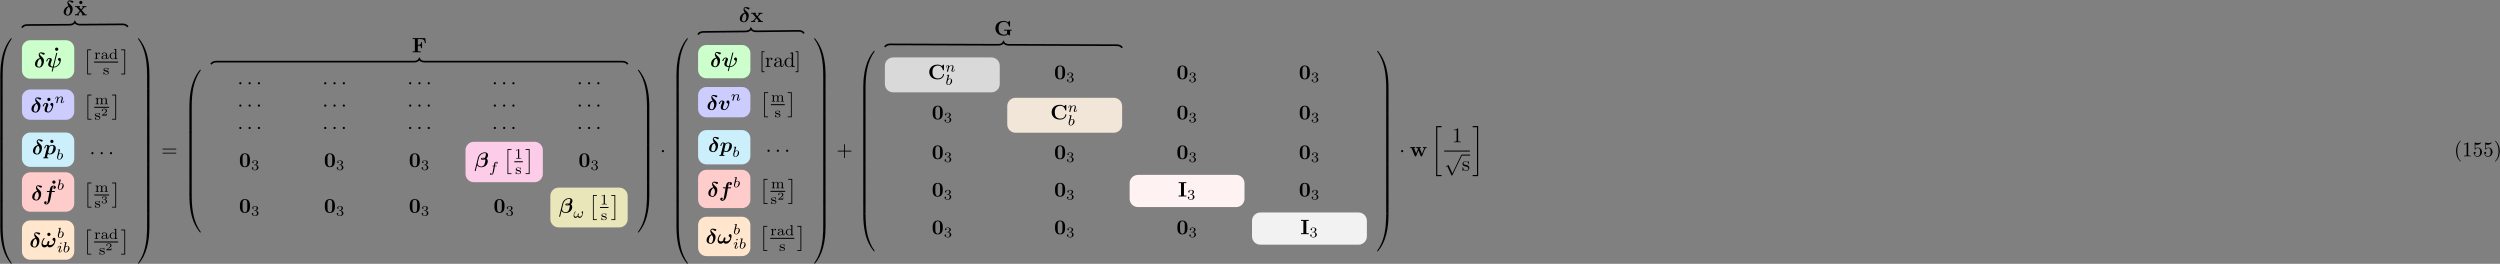 <?xml version="1.0" encoding="UTF-8"?>
<svg xmlns="http://www.w3.org/2000/svg" xmlns:xlink="http://www.w3.org/1999/xlink" width="1194pt" height="126pt" viewBox="0 0 1194 126" version="1.1">
<rect x="0" y="0" width="1194" height="126" fill="#808080" stroke="none"/>
<defs>
<g>
<symbol overflow="visible" id="glyph0-0">
<path style="stroke:none;" d=""/>
</symbol>
<symbol overflow="visible" id="glyph0-1">
<path style="stroke:none;" d="M 2.828 -4.422 C 1.062 -4.016 0.453 -2.5 0.453 -1.609 C 0.453 -0.406 1.422 0.125 2.484 0.125 C 3.797 0.125 4.75 -1.469 4.75 -3.078 C 4.75 -3.969 4.391 -4.391 3.984 -4.781 C 3.531 -5.203 2.656 -6.016 2.656 -6.375 C 2.656 -6.422 2.766 -6.688 3.125 -6.688 C 3.453 -6.688 3.703 -6.516 3.875 -6.391 C 4.062 -6.234 4.359 -6.016 4.578 -6.016 C 4.891 -6.016 5.109 -6.297 5.109 -6.547 C 5.109 -6.844 4.953 -6.875 4.422 -6.984 C 4.203 -7.031 3.625 -7.156 3.359 -7.156 C 2.828 -7.156 2.234 -6.781 2.234 -6.062 C 2.234 -5.5 2.609 -4.828 2.828 -4.422 Z M 3.047 -4.062 C 3.297 -3.672 3.609 -3.109 3.609 -2.406 C 3.609 -1.969 3.344 -0.234 2.516 -0.234 C 2.406 -0.234 2.031 -0.266 1.75 -0.516 C 1.5 -0.75 1.5 -1.125 1.5 -1.25 C 1.5 -1.766 1.781 -2.734 1.953 -3.094 C 2.094 -3.359 2.391 -3.844 3.047 -4.062 Z M 3.047 -4.062 "/>
</symbol>
<symbol overflow="visible" id="glyph0-2">
<path style="stroke:none;" d="M 5.516 -6.562 C 5.547 -6.703 5.547 -6.734 5.547 -6.766 C 5.547 -6.922 5.422 -6.922 5.328 -6.922 C 5.125 -6.922 5.109 -6.891 5.062 -6.688 L 3.469 -0.312 C 2.453 -0.422 2.344 -0.953 2.344 -1.328 C 2.344 -1.578 2.375 -1.844 2.828 -3.016 C 2.984 -3.375 3 -3.438 3 -3.609 C 3 -4.188 2.422 -4.5 1.875 -4.5 C 0.812 -4.5 0.312 -3.156 0.312 -2.953 C 0.312 -2.812 0.469 -2.812 0.562 -2.812 C 0.672 -2.812 0.75 -2.812 0.781 -2.938 C 1.109 -4.047 1.656 -4.141 1.812 -4.141 C 1.875 -4.141 1.984 -4.141 1.984 -3.938 C 1.984 -3.703 1.891 -3.453 1.766 -3.156 C 1.422 -2.266 1.25 -1.766 1.25 -1.438 C 1.25 -0.125 2.797 0.016 3.266 0.062 C 3.344 0.062 3.359 0.078 3.359 0.094 C 3.359 0.125 3.188 0.812 3.156 0.922 C 3.078 1.234 2.938 1.828 2.938 1.875 C 2.938 2.016 3.078 2.016 3.156 2.016 C 3.344 2.016 3.359 2 3.406 1.812 L 3.844 0.078 C 5.344 0.078 6.484 -1.016 6.953 -2.031 C 7.062 -2.281 7.312 -3.094 7.312 -3.609 C 7.312 -4.516 6.641 -4.516 6.625 -4.516 C 6.25 -4.516 5.875 -4.109 5.875 -3.766 C 5.875 -3.484 6.078 -3.359 6.172 -3.312 C 6.562 -3.078 6.672 -2.906 6.672 -2.688 C 6.672 -2.062 5.562 -0.297 3.938 -0.281 Z M 5.516 -6.562 "/>
</symbol>
<symbol overflow="visible" id="glyph0-3">
<path style="stroke:none;" d="M 5.391 -3.609 C 5.391 -4.516 4.719 -4.516 4.719 -4.516 C 4.312 -4.516 3.953 -4.094 3.953 -3.766 C 3.953 -3.484 4.172 -3.359 4.25 -3.312 C 4.672 -3.062 4.75 -2.875 4.75 -2.688 C 4.75 -2.469 4.172 -0.281 3.016 -0.281 C 2.297 -0.281 2.297 -0.875 2.297 -1.062 C 2.297 -1.641 2.578 -2.359 2.891 -3.156 C 2.969 -3.359 3 -3.453 3 -3.609 C 3 -4.188 2.422 -4.5 1.875 -4.5 C 0.812 -4.5 0.312 -3.156 0.312 -2.953 C 0.312 -2.812 0.469 -2.812 0.562 -2.812 C 0.672 -2.812 0.75 -2.812 0.781 -2.938 C 1.109 -4.016 1.641 -4.141 1.812 -4.141 C 1.891 -4.141 1.984 -4.141 1.984 -3.938 C 1.984 -3.703 1.859 -3.422 1.828 -3.344 C 1.375 -2.188 1.219 -1.734 1.219 -1.25 C 1.219 -0.203 2.078 0.078 2.953 0.078 C 4.672 0.078 5.391 -2.75 5.391 -3.609 Z M 5.391 -3.609 "/>
</symbol>
<symbol overflow="visible" id="glyph0-4">
<path style="stroke:none;" d="M 0.516 1.281 C 0.484 1.422 0.469 1.438 0.453 1.453 C 0.406 1.469 0.297 1.469 0.203 1.469 C 0.031 1.469 -0.156 1.469 -0.156 1.75 C -0.156 1.859 -0.062 1.938 0.047 1.938 C 0.328 1.938 0.656 1.906 0.953 1.906 C 1.312 1.906 1.688 1.938 2.031 1.938 C 2.094 1.938 2.281 1.938 2.281 1.641 C 2.281 1.469 2.125 1.469 2.031 1.469 C 1.891 1.469 1.719 1.469 1.594 1.453 L 2.031 -0.281 C 2.172 -0.141 2.5 0.078 3.031 0.078 C 4.766 0.078 5.844 -1.5 5.844 -2.859 C 5.844 -4.094 4.922 -4.5 4.094 -4.5 C 3.391 -4.5 2.875 -4.109 2.719 -3.969 C 2.328 -4.5 1.672 -4.5 1.562 -4.5 C 1.203 -4.5 0.906 -4.297 0.703 -3.938 C 0.453 -3.531 0.312 -3 0.312 -2.953 C 0.312 -2.812 0.469 -2.812 0.562 -2.812 C 0.672 -2.812 0.703 -2.812 0.75 -2.859 C 0.781 -2.875 0.781 -2.906 0.844 -3.156 C 1.031 -3.953 1.266 -4.141 1.516 -4.141 C 1.625 -4.141 1.75 -4.109 1.75 -3.781 C 1.75 -3.625 1.719 -3.484 1.688 -3.344 Z M 2.812 -3.5 C 3.094 -3.844 3.562 -4.141 4.047 -4.141 C 4.672 -4.141 4.719 -3.609 4.719 -3.391 C 4.719 -2.875 4.375 -1.641 4.219 -1.25 C 3.906 -0.531 3.422 -0.281 3.016 -0.281 C 2.422 -0.281 2.188 -0.75 2.188 -0.859 L 2.203 -1 Z M 2.812 -3.5 "/>
</symbol>
<symbol overflow="visible" id="glyph0-5">
<path style="stroke:none;" d="M 4.281 -3.953 L 5.438 -3.953 C 5.625 -3.953 5.812 -3.953 5.812 -4.25 C 5.812 -4.422 5.641 -4.422 5.469 -4.422 L 4.359 -4.422 L 4.688 -6.234 C 4.719 -6.406 4.719 -6.438 4.812 -6.516 C 4.938 -6.641 5.047 -6.641 5.109 -6.641 C 5.25 -6.641 5.328 -6.625 5.453 -6.562 C 5.219 -6.453 5.031 -6.188 5.031 -5.922 C 5.031 -5.625 5.281 -5.469 5.516 -5.469 C 5.938 -5.469 6.234 -5.828 6.234 -6.203 C 6.234 -6.703 5.719 -7 5.109 -7 C 4.641 -7 4.078 -6.812 3.734 -6.25 C 3.5 -5.875 3.438 -5.5 3.25 -4.422 L 2.266 -4.422 C 2.078 -4.422 1.906 -4.422 1.906 -4.141 C 1.906 -3.953 2.078 -3.953 2.25 -3.953 L 3.156 -3.953 L 2.406 0.297 C 2.375 0.375 2.266 1 2.219 1.141 C 2.203 1.203 2.047 1.656 1.719 1.656 C 1.531 1.656 1.453 1.625 1.391 1.594 C 1.641 1.469 1.828 1.219 1.828 0.938 C 1.828 0.641 1.578 0.484 1.328 0.484 C 0.922 0.484 0.625 0.844 0.625 1.219 C 0.625 1.75 1.188 2.016 1.703 2.016 C 2.453 2.016 2.969 1.281 3.047 1.141 C 3.484 0.484 3.703 -0.781 3.734 -0.953 Z M 4.281 -3.953 "/>
</symbol>
<symbol overflow="visible" id="glyph0-6">
<path style="stroke:none;" d="M 3.609 -1.391 C 3.859 -1.859 4 -2.344 4 -2.516 C 4 -2.734 3.875 -2.953 3.625 -2.953 C 3 -2.953 2.938 -1.891 2.922 -1.625 C 2.906 -1.469 2.906 -1.469 2.891 -1.453 C 2.734 -1.312 2.312 -1.016 1.781 -1.016 C 1.125 -1.016 0.75 -1.453 0.75 -2 C 0.75 -2.312 0.922 -3.062 1.609 -4 C 1.703 -4.109 1.719 -4.141 1.719 -4.219 C 1.719 -4.344 1.625 -4.422 1.516 -4.422 C 1.422 -4.422 1.359 -4.359 1.344 -4.359 C 1.297 -4.312 0.219 -3.016 0.219 -1.578 C 0.219 -0.578 0.734 0.078 1.578 0.078 C 2.281 0.078 2.844 -0.406 3.062 -0.641 C 3.188 -0.344 3.484 0.078 4.141 0.078 C 5 0.078 5.766 -0.547 6.203 -1.219 C 6.812 -2.172 6.891 -3.453 6.891 -3.594 C 6.891 -4.359 6.438 -4.516 6.234 -4.516 C 5.859 -4.516 5.469 -4.109 5.469 -3.766 C 5.469 -3.5 5.656 -3.375 5.766 -3.297 C 6.016 -3.125 6.234 -2.891 6.234 -2.578 C 6.234 -1.906 5.391 -1.016 4.344 -1.016 C 4.062 -1.016 3.781 -1.094 3.609 -1.391 Z M 3.609 -1.391 "/>
</symbol>
<symbol overflow="visible" id="glyph0-7">
<path style="stroke:none;" d="M 0.203 1.641 C 0.188 1.656 0.156 1.781 0.156 1.797 C 0.156 1.938 0.312 1.938 0.406 1.938 C 0.594 1.938 0.594 1.906 0.656 1.703 C 0.688 1.547 1.281 -0.844 1.297 -0.875 C 1.719 -0.172 2.484 0.125 3.281 0.125 C 5.281 0.125 6.406 -1.406 6.406 -2.719 C 6.406 -3.406 6.094 -3.781 5.766 -4.031 C 6.125 -4.344 6.531 -4.984 6.531 -5.672 C 6.531 -6.516 5.906 -7 4.969 -7 C 3.547 -7 2.078 -5.891 1.719 -4.453 Z M 4.719 -4 C 4.469 -3.828 4.234 -3.828 4.094 -3.828 C 4.047 -3.828 3.609 -3.828 3.609 -3.906 C 3.609 -4.062 4.094 -4.062 4.234 -4.062 C 4.406 -4.062 4.531 -4.062 4.719 -4 Z M 5.047 -4.344 C 4.719 -4.422 4.453 -4.422 4.25 -4.422 C 3.938 -4.422 3.125 -4.422 3.125 -3.891 C 3.125 -3.469 3.734 -3.469 4.078 -3.469 C 4.25 -3.469 4.688 -3.469 5.141 -3.656 C 5.219 -3.516 5.25 -3.312 5.25 -3.141 C 5.25 -2.781 5 -1.578 4.688 -1.062 C 4.375 -0.562 3.891 -0.234 3.266 -0.234 C 2.328 -0.234 1.562 -0.797 1.562 -1.688 C 1.562 -1.891 1.609 -2.109 1.625 -2.203 C 1.781 -2.797 2.094 -4.094 2.219 -4.531 C 2.531 -5.625 3.734 -6.641 4.922 -6.641 C 5.297 -6.641 5.516 -6.453 5.516 -6.078 C 5.516 -5.766 5.281 -4.734 5.047 -4.344 Z M 5.047 -4.344 "/>
</symbol>
<symbol overflow="visible" id="glyph1-0">
<path style="stroke:none;" d=""/>
</symbol>
<symbol overflow="visible" id="glyph1-1">
<path style="stroke:none;" d="M 2.359 -6.156 C 2.359 -6.578 2.016 -6.922 1.578 -6.922 C 1.156 -6.922 0.812 -6.578 0.812 -6.156 C 0.812 -5.719 1.156 -5.375 1.578 -5.375 C 2.016 -5.375 2.359 -5.719 2.359 -6.156 Z M 2.359 -6.156 "/>
</symbol>
<symbol overflow="visible" id="glyph1-2">
<path style="stroke:none;" d="M 3.453 -2.453 L 4.609 -3.75 C 4.75 -3.891 4.812 -3.953 5.625 -3.953 L 5.625 -4.422 C 5.281 -4.406 4.766 -4.391 4.719 -4.391 C 4.469 -4.391 3.969 -4.422 3.688 -4.422 L 3.688 -3.953 C 3.828 -3.953 3.953 -3.938 4.062 -3.875 C 4.031 -3.812 4.031 -3.781 3.984 -3.75 L 3.156 -2.812 L 2.172 -3.953 L 2.578 -3.953 L 2.578 -4.422 C 2.312 -4.422 1.688 -4.391 1.359 -4.391 C 1.047 -4.391 0.594 -4.422 0.266 -4.422 L 0.266 -3.953 L 0.984 -3.953 L 2.531 -2.125 L 1.219 -0.656 C 1.062 -0.469 0.703 -0.469 0.219 -0.469 L 0.219 0 C 0.562 -0.016 1.094 -0.031 1.141 -0.031 C 1.391 -0.031 1.969 -0.016 2.156 0 L 2.156 -0.469 C 1.984 -0.469 1.797 -0.516 1.797 -0.578 C 1.797 -0.594 1.797 -0.594 1.859 -0.672 L 2.828 -1.766 L 3.922 -0.469 L 3.531 -0.469 L 3.531 0 C 3.797 -0.016 4.406 -0.031 4.734 -0.031 C 5.047 -0.031 5.5 -0.016 5.828 0 L 5.828 -0.469 L 5.125 -0.469 Z M 3.453 -2.453 "/>
</symbol>
<symbol overflow="visible" id="glyph1-3">
<path style="stroke:none;" d="M 5.281 -3.188 C 5.281 -4.141 5.266 -6.531 2.859 -6.531 C 0.453 -6.531 0.453 -4.156 0.453 -3.188 C 0.453 -2.188 0.453 0.109 2.859 0.109 C 5.25 0.109 5.281 -2.188 5.281 -3.188 Z M 2.859 -0.25 C 2.5 -0.25 1.938 -0.469 1.812 -1.203 C 1.719 -1.719 1.719 -2.75 1.719 -3.297 C 1.719 -4.016 1.719 -4.672 1.797 -5.188 C 1.922 -6.078 2.625 -6.172 2.859 -6.172 C 3.234 -6.172 3.641 -5.984 3.828 -5.547 C 4 -5.172 4 -4.109 4 -3.297 C 4 -2.734 4 -1.828 3.922 -1.312 C 3.781 -0.391 3.156 -0.25 2.859 -0.25 Z M 2.859 -0.25 "/>
</symbol>
<symbol overflow="visible" id="glyph1-4">
<path style="stroke:none;" d="M 6.422 -6.781 L 0.391 -6.781 L 0.391 -6.312 L 1.469 -6.312 L 1.469 -0.469 L 0.391 -0.469 L 0.391 0 C 0.766 -0.031 1.781 -0.031 2.219 -0.031 C 2.703 -0.031 3.781 -0.031 4.234 0 L 4.234 -0.469 L 2.875 -0.469 L 2.875 -3.156 L 3.375 -3.156 C 4.344 -3.156 4.422 -2.734 4.422 -2 L 4.891 -2 L 4.891 -4.797 L 4.422 -4.797 C 4.422 -4.062 4.344 -3.625 3.375 -3.625 L 2.875 -3.625 L 2.875 -6.312 L 4.281 -6.312 C 5.875 -6.312 6.109 -5.547 6.266 -4.375 L 6.734 -4.375 Z M 6.422 -6.781 "/>
</symbol>
<symbol overflow="visible" id="glyph1-5">
<path style="stroke:none;" d="M 7.641 -6.672 C 7.641 -6.859 7.641 -6.953 7.453 -6.953 C 7.359 -6.953 7.344 -6.922 7.266 -6.859 L 6.609 -6.266 C 5.984 -6.766 5.328 -6.953 4.641 -6.953 C 2.156 -6.953 0.641 -5.469 0.641 -3.422 C 0.641 -1.375 2.156 0.109 4.641 0.109 C 6.516 0.109 7.641 -1.109 7.641 -2.266 C 7.641 -2.469 7.562 -2.469 7.391 -2.469 C 7.266 -2.469 7.172 -2.469 7.172 -2.297 C 7.094 -0.969 5.891 -0.359 4.891 -0.359 C 4.109 -0.359 3.266 -0.594 2.75 -1.203 C 2.281 -1.781 2.156 -2.516 2.156 -3.422 C 2.156 -3.984 2.188 -5.047 2.828 -5.719 C 3.469 -6.375 4.344 -6.484 4.859 -6.484 C 5.938 -6.484 6.875 -5.719 7.094 -4.453 C 7.125 -4.266 7.141 -4.25 7.359 -4.25 C 7.625 -4.25 7.641 -4.266 7.641 -4.531 Z M 7.641 -6.672 "/>
</symbol>
<symbol overflow="visible" id="glyph1-6">
<path style="stroke:none;" d="M 2.875 -6.375 L 4.016 -6.375 L 4.016 -6.844 C 3.609 -6.812 2.625 -6.812 2.172 -6.812 C 1.719 -6.812 0.734 -6.812 0.328 -6.844 L 0.328 -6.375 L 1.469 -6.375 L 1.469 -0.469 L 0.328 -0.469 L 0.328 0 C 0.734 -0.031 1.719 -0.031 2.172 -0.031 C 2.625 -0.031 3.609 -0.031 4.016 0 L 4.016 -0.469 L 2.875 -0.469 Z M 2.875 -6.375 "/>
</symbol>
<symbol overflow="visible" id="glyph1-7">
<path style="stroke:none;" d="M 6.516 -0.531 C 6.812 -0.266 7.422 0 7.484 0 C 7.625 0 7.625 -0.125 7.625 -0.281 L 7.625 -2.281 L 8.422 -2.281 L 8.422 -2.75 C 8.078 -2.719 7.203 -2.719 6.812 -2.719 C 6.234 -2.719 5.312 -2.719 4.781 -2.75 L 4.781 -2.281 L 6.203 -2.281 L 6.203 -1.281 C 6.203 -1.094 6.203 -0.797 5.828 -0.562 C 5.562 -0.422 5.25 -0.359 4.922 -0.359 C 4.062 -0.359 3.203 -0.641 2.719 -1.266 C 2.297 -1.812 2.156 -2.516 2.156 -3.422 C 2.156 -4.547 2.359 -5.125 2.734 -5.609 C 3.125 -6.109 3.891 -6.484 4.859 -6.484 C 5.922 -6.484 6.875 -5.719 7.094 -4.453 C 7.125 -4.266 7.125 -4.25 7.359 -4.25 C 7.609 -4.25 7.625 -4.266 7.625 -4.531 L 7.625 -6.672 C 7.625 -6.859 7.625 -6.953 7.453 -6.953 C 7.359 -6.953 7.344 -6.922 7.25 -6.859 L 6.594 -6.266 C 5.875 -6.844 5.156 -6.953 4.641 -6.953 C 2.188 -6.953 0.641 -5.484 0.641 -3.422 C 0.641 -1.438 2.078 0.109 4.656 0.109 C 4.984 0.109 6.016 0.094 6.516 -0.531 Z M 6.516 -0.531 "/>
</symbol>
<symbol overflow="visible" id="glyph1-8">
<path style="stroke:none;" d="M 7.344 -3.75 C 7.391 -3.875 7.438 -3.953 8.031 -3.953 L 8.031 -4.422 C 7.797 -4.406 7.5 -4.391 7.25 -4.391 C 6.984 -4.391 6.516 -4.422 6.297 -4.422 L 6.297 -3.953 C 6.391 -3.953 6.875 -3.953 6.875 -3.844 C 6.875 -3.812 6.844 -3.75 6.844 -3.719 L 5.797 -1.172 L 4.656 -3.953 L 5.219 -3.953 L 5.219 -4.422 C 4.891 -4.422 4.375 -4.391 4.078 -4.391 C 3.656 -4.391 3.234 -4.422 3.078 -4.422 L 3.078 -3.953 L 3.672 -3.953 C 3.875 -3.453 3.875 -3.438 3.875 -3.422 C 3.875 -3.391 3.844 -3.328 3.844 -3.297 L 3.047 -1.391 L 2 -3.953 L 2.562 -3.953 L 2.562 -4.422 C 2.156 -4.406 1.75 -4.391 1.328 -4.391 C 1.031 -4.391 0.594 -4.422 0.25 -4.422 L 0.25 -3.953 L 0.844 -3.953 L 2.359 -0.234 C 2.438 -0.062 2.469 0.047 2.719 0.047 C 2.969 0.047 3.016 -0.062 3.078 -0.234 L 4.141 -2.812 L 5.188 -0.234 C 5.266 -0.062 5.297 0.047 5.547 0.047 C 5.797 0.047 5.844 -0.062 5.906 -0.234 Z M 7.344 -3.75 "/>
</symbol>
<symbol overflow="visible" id="glyph2-0">
<path style="stroke:none;" d=""/>
</symbol>
<symbol overflow="visible" id="glyph2-1">
<path style="stroke:none;" d="M 2.016 11.547 L 3.922 11.547 L 3.922 11.156 L 2.406 11.156 L 2.406 0 L 3.922 0 L 3.922 -0.406 L 2.016 -0.406 Z M 2.016 11.547 "/>
</symbol>
<symbol overflow="visible" id="glyph2-2">
<path style="stroke:none;" d="M 2.141 11.547 L 2.141 -0.406 L 0.219 -0.406 L 0.219 0 L 1.734 0 L 1.734 11.156 L 0.219 11.156 L 0.219 11.547 Z M 2.141 11.547 "/>
</symbol>
<symbol overflow="visible" id="glyph2-3">
<path style="stroke:none;" d="M 3.734 17.641 C 3.953 17.641 4 17.641 4 17.5 C 4.031 10.516 4.828 4.719 8.328 -0.156 C 8.391 -0.25 8.391 -0.266 8.391 -0.297 C 8.391 -0.391 8.328 -0.391 8.172 -0.391 C 8 -0.391 7.984 -0.391 7.969 -0.375 C 7.922 -0.344 6.656 1.109 5.656 3.125 C 4.344 5.75 3.516 8.766 3.141 12.406 C 3.109 12.703 2.906 14.781 2.906 17.141 L 2.906 17.531 C 2.906 17.641 2.969 17.641 3.188 17.641 Z M 3.734 17.641 "/>
</symbol>
<symbol overflow="visible" id="glyph2-4">
<path style="stroke:none;" d="M 4 0.172 C 4 -0.094 4 -0.094 3.734 -0.094 L 3.188 -0.094 C 2.906 -0.094 2.906 -0.094 2.906 0.172 L 2.906 5.812 C 2.906 6.078 2.906 6.078 3.188 6.078 L 3.734 6.078 C 4 6.078 4 6.078 4 5.812 Z M 4 0.172 "/>
</symbol>
<symbol overflow="visible" id="glyph2-5">
<path style="stroke:none;" d="M 3.188 -0.5 C 2.969 -0.5 2.906 -0.5 2.906 -0.391 L 2.906 0 C 2.906 6.094 3.984 9.656 4.297 10.672 C 4.969 12.875 6.078 15.219 7.75 17.266 C 7.891 17.453 7.938 17.5 7.969 17.516 C 8 17.531 8 17.531 8.172 17.531 C 8.328 17.531 8.391 17.531 8.391 17.438 C 8.391 17.422 8.391 17.391 8.328 17.312 C 5.016 12.703 4.016 7.156 4 -0.359 C 4 -0.5 3.953 -0.5 3.734 -0.5 Z M 3.188 -0.5 "/>
</symbol>
<symbol overflow="visible" id="glyph2-6">
<path style="stroke:none;" d="M 5.812 17.141 C 5.812 11.062 4.719 7.484 4.422 6.484 C 3.734 4.266 2.625 1.938 0.969 -0.125 C 0.812 -0.297 0.781 -0.344 0.734 -0.375 C 0.719 -0.375 0.703 -0.391 0.547 -0.391 C 0.406 -0.391 0.312 -0.391 0.312 -0.297 C 0.312 -0.266 0.312 -0.25 0.453 -0.062 C 3.922 4.781 4.688 10.75 4.703 17.5 C 4.703 17.641 4.766 17.641 4.984 17.641 L 5.531 17.641 C 5.734 17.641 5.797 17.641 5.812 17.531 Z M 5.812 17.141 "/>
</symbol>
<symbol overflow="visible" id="glyph2-7">
<path style="stroke:none;" d="M 5.812 0.172 C 5.812 -0.094 5.797 -0.094 5.531 -0.094 L 4.984 -0.094 C 4.719 -0.094 4.703 -0.094 4.703 0.172 L 4.703 5.812 C 4.703 6.078 4.719 6.078 4.984 6.078 L 5.531 6.078 C 5.797 6.078 5.812 6.078 5.812 5.812 Z M 5.812 0.172 "/>
</symbol>
<symbol overflow="visible" id="glyph2-8">
<path style="stroke:none;" d="M 5.812 -0.391 C 5.797 -0.5 5.734 -0.5 5.531 -0.5 L 4.984 -0.5 C 4.766 -0.5 4.703 -0.5 4.703 -0.359 C 4.703 0.672 4.688 3.047 4.438 5.516 C 3.891 10.672 2.578 14.25 0.391 17.312 C 0.312 17.391 0.312 17.422 0.312 17.438 C 0.312 17.531 0.406 17.531 0.547 17.531 C 0.703 17.531 0.734 17.531 0.75 17.516 C 0.781 17.484 2.047 16.031 3.062 14.031 C 4.375 11.391 5.203 8.375 5.578 4.75 C 5.609 4.438 5.812 2.359 5.812 0 Z M 5.812 -0.391 "/>
</symbol>
<symbol overflow="visible" id="glyph2-9">
<path style="stroke:none;" d="M 2.5 23.516 L 5.109 23.516 L 5.109 22.969 L 3.047 22.969 L 3.047 0.156 L 5.109 0.156 L 5.109 -0.406 L 2.5 -0.406 Z M 2.5 23.516 "/>
</symbol>
<symbol overflow="visible" id="glyph2-10">
<path style="stroke:none;" d="M 2.219 22.969 L 0.141 22.969 L 0.141 23.516 L 2.766 23.516 L 2.766 -0.406 L 0.141 -0.406 L 0.141 0.156 L 2.219 0.156 Z M 2.219 22.969 "/>
</symbol>
<symbol overflow="visible" id="glyph3-0">
<path style="stroke:none;" d=""/>
</symbol>
<symbol overflow="visible" id="glyph3-1">
<path style="stroke:none;" d="M 1.391 -1.594 C 1.391 -2.172 1.656 -2.875 2.328 -2.875 C 2.266 -2.828 2.203 -2.734 2.203 -2.625 C 2.203 -2.391 2.391 -2.312 2.516 -2.312 C 2.688 -2.312 2.844 -2.422 2.844 -2.625 C 2.844 -2.859 2.609 -3.078 2.281 -3.078 C 1.938 -3.078 1.547 -2.859 1.344 -2.328 L 1.344 -3.078 L 0.344 -3 L 0.344 -2.75 C 0.812 -2.75 0.859 -2.703 0.859 -2.359 L 0.859 -0.547 C 0.859 -0.25 0.797 -0.25 0.344 -0.25 L 0.344 0 C 0.375 0 0.844 -0.031 1.141 -0.031 C 1.438 -0.031 1.734 -0.016 2.047 0 L 2.047 -0.25 L 1.906 -0.25 C 1.391 -0.25 1.391 -0.328 1.391 -0.562 Z M 1.391 -1.594 "/>
</symbol>
<symbol overflow="visible" id="glyph3-2">
<path style="stroke:none;" d="M 3.109 -1.875 C 3.109 -2.234 3.109 -2.5 2.781 -2.766 C 2.5 -3 2.172 -3.109 1.75 -3.109 C 1.094 -3.109 0.625 -2.859 0.625 -2.438 C 0.625 -2.203 0.781 -2.094 0.969 -2.094 C 1.156 -2.094 1.297 -2.234 1.297 -2.422 C 1.297 -2.531 1.234 -2.688 1.047 -2.734 C 1.297 -2.906 1.703 -2.906 1.734 -2.906 C 2.125 -2.906 2.562 -2.656 2.562 -2.062 L 2.562 -1.859 C 2.172 -1.844 1.719 -1.812 1.203 -1.625 C 0.578 -1.406 0.391 -1.016 0.391 -0.703 C 0.391 -0.109 1.109 0.062 1.609 0.062 C 2.156 0.062 2.484 -0.25 2.641 -0.516 C 2.656 -0.234 2.844 0.031 3.172 0.031 C 3.188 0.031 3.859 0.031 3.859 -0.625 L 3.859 -1.016 L 3.625 -1.016 L 3.625 -0.641 C 3.625 -0.562 3.625 -0.234 3.359 -0.234 C 3.109 -0.234 3.109 -0.562 3.109 -0.641 Z M 2.562 -0.984 C 2.562 -0.312 1.969 -0.125 1.656 -0.125 C 1.297 -0.125 0.969 -0.359 0.969 -0.703 C 0.969 -1.094 1.297 -1.625 2.562 -1.672 Z M 2.562 -0.984 "/>
</symbol>
<symbol overflow="visible" id="glyph3-3">
<path style="stroke:none;" d="M 2.484 -4.766 L 2.484 -4.516 C 2.953 -4.516 3 -4.453 3 -4.125 L 3 -2.672 C 2.75 -2.922 2.406 -3.078 2.031 -3.078 C 1.094 -3.078 0.328 -2.375 0.328 -1.5 C 0.328 -0.625 1.062 0.062 1.938 0.062 C 2.516 0.062 2.859 -0.234 2.969 -0.359 L 2.969 0.062 L 4.047 0 L 4.047 -0.25 C 3.578 -0.25 3.531 -0.297 3.531 -0.641 L 3.531 -4.844 Z M 2.969 -0.734 C 2.797 -0.406 2.438 -0.125 1.984 -0.125 C 1.594 -0.125 1.312 -0.359 1.172 -0.562 C 1.031 -0.766 0.953 -1.047 0.953 -1.484 C 0.953 -1.656 0.953 -2.172 1.234 -2.5 C 1.516 -2.812 1.859 -2.875 2.062 -2.875 C 2.391 -2.875 2.703 -2.719 2.891 -2.469 C 2.969 -2.359 2.969 -2.359 2.969 -2.219 Z M 2.969 -0.734 "/>
</symbol>
<symbol overflow="visible" id="glyph3-4">
<path style="stroke:none;" d="M 2.641 -2.922 C 2.641 -3.047 2.641 -3.109 2.547 -3.109 C 2.516 -3.109 2.5 -3.109 2.406 -3.031 C 2.391 -3.016 2.328 -2.953 2.281 -2.922 C 2.062 -3.062 1.812 -3.109 1.547 -3.109 C 0.547 -3.109 0.312 -2.578 0.312 -2.234 C 0.312 -2.016 0.406 -1.828 0.578 -1.688 C 0.844 -1.469 1.109 -1.422 1.547 -1.344 C 1.891 -1.281 2.453 -1.188 2.453 -0.719 C 2.453 -0.453 2.266 -0.125 1.594 -0.125 C 0.922 -0.125 0.688 -0.562 0.562 -1.031 C 0.531 -1.125 0.531 -1.156 0.438 -1.156 C 0.312 -1.156 0.312 -1.109 0.312 -0.969 L 0.312 -0.109 C 0.312 0 0.312 0.062 0.406 0.062 C 0.469 0.062 0.609 -0.078 0.75 -0.234 C 1.047 0.062 1.422 0.062 1.594 0.062 C 2.5 0.062 2.844 -0.422 2.844 -0.906 C 2.844 -1.172 2.719 -1.391 2.531 -1.547 C 2.266 -1.797 1.953 -1.859 1.703 -1.891 C 1.156 -2 0.703 -2.078 0.703 -2.453 C 0.703 -2.672 0.891 -2.938 1.547 -2.938 C 2.359 -2.938 2.391 -2.375 2.406 -2.172 C 2.406 -2.094 2.5 -2.094 2.516 -2.094 C 2.641 -2.094 2.641 -2.141 2.641 -2.281 Z M 2.641 -2.922 "/>
</symbol>
<symbol overflow="visible" id="glyph3-5">
<path style="stroke:none;" d="M 5.734 -2.109 C 5.734 -2.719 5.422 -3.078 4.688 -3.078 C 4.125 -3.078 3.75 -2.781 3.562 -2.422 C 3.422 -2.922 3.047 -3.078 2.547 -3.078 C 1.969 -3.078 1.609 -2.766 1.406 -2.391 L 1.406 -3.078 L 0.375 -3 L 0.375 -2.75 C 0.844 -2.75 0.906 -2.703 0.906 -2.359 L 0.906 -0.547 C 0.906 -0.25 0.828 -0.25 0.375 -0.25 L 0.375 0 C 0.391 0 0.875 -0.031 1.172 -0.031 C 1.422 -0.031 1.906 0 1.969 0 L 1.969 -0.25 C 1.516 -0.25 1.453 -0.25 1.453 -0.547 L 1.453 -1.812 C 1.453 -2.531 2.031 -2.875 2.484 -2.875 C 2.969 -2.875 3.031 -2.5 3.031 -2.141 L 3.031 -0.547 C 3.031 -0.25 2.969 -0.25 2.516 -0.25 L 2.516 0 C 2.531 0 3.016 -0.031 3.312 -0.031 C 3.562 -0.031 4.047 0 4.109 0 L 4.109 -0.25 C 3.656 -0.25 3.594 -0.25 3.594 -0.547 L 3.594 -1.812 C 3.594 -2.531 4.172 -2.875 4.625 -2.875 C 5.109 -2.875 5.172 -2.5 5.172 -2.141 L 5.172 -0.547 C 5.172 -0.25 5.109 -0.25 4.656 -0.25 L 4.656 0 C 4.672 0 5.156 -0.031 5.453 -0.031 C 5.703 -0.031 6.188 0 6.25 0 L 6.25 -0.25 C 5.797 -0.25 5.734 -0.25 5.734 -0.547 Z M 5.734 -2.109 "/>
</symbol>
<symbol overflow="visible" id="glyph3-6">
<path style="stroke:none;" d="M 1.906 -2.328 C 2.453 -2.328 2.844 -1.953 2.844 -1.203 C 2.844 -0.344 2.328 -0.078 1.938 -0.078 C 1.656 -0.078 1.031 -0.156 0.75 -0.578 C 1.078 -0.578 1.156 -0.812 1.156 -0.969 C 1.156 -1.188 0.984 -1.344 0.766 -1.344 C 0.578 -1.344 0.375 -1.219 0.375 -0.938 C 0.375 -0.281 1.094 0.141 1.938 0.141 C 2.906 0.141 3.578 -0.516 3.578 -1.203 C 3.578 -1.75 3.141 -2.297 2.375 -2.453 C 3.094 -2.719 3.359 -3.234 3.359 -3.672 C 3.359 -4.219 2.734 -4.625 1.953 -4.625 C 1.188 -4.625 0.594 -4.25 0.594 -3.688 C 0.594 -3.453 0.75 -3.328 0.953 -3.328 C 1.172 -3.328 1.312 -3.484 1.312 -3.672 C 1.312 -3.875 1.172 -4.031 0.953 -4.047 C 1.203 -4.344 1.672 -4.422 1.938 -4.422 C 2.25 -4.422 2.688 -4.266 2.688 -3.672 C 2.688 -3.375 2.594 -3.047 2.406 -2.844 C 2.188 -2.578 1.984 -2.562 1.641 -2.531 C 1.469 -2.516 1.453 -2.516 1.422 -2.516 C 1.406 -2.516 1.344 -2.5 1.344 -2.422 C 1.344 -2.328 1.406 -2.328 1.531 -2.328 Z M 1.906 -2.328 "/>
</symbol>
<symbol overflow="visible" id="glyph3-7">
<path style="stroke:none;" d="M 2.328 -4.438 C 2.328 -4.625 2.328 -4.625 2.125 -4.625 C 1.672 -4.188 1.047 -4.188 0.766 -4.188 L 0.766 -3.938 C 0.922 -3.938 1.391 -3.938 1.766 -4.125 L 1.766 -0.578 C 1.766 -0.344 1.766 -0.25 1.078 -0.25 L 0.812 -0.25 L 0.812 0 C 0.938 0 1.797 -0.031 2.047 -0.031 C 2.266 -0.031 3.141 0 3.297 0 L 3.297 -0.25 L 3.031 -0.25 C 2.328 -0.25 2.328 -0.344 2.328 -0.578 Z M 2.328 -4.438 "/>
</symbol>
<symbol overflow="visible" id="glyph4-0">
<path style="stroke:none;" d=""/>
</symbol>
<symbol overflow="visible" id="glyph4-1">
<path style="stroke:none;" d="M 0.844 -0.438 C 0.828 -0.344 0.781 -0.172 0.781 -0.156 C 0.781 0 0.906 0.062 1.016 0.062 C 1.141 0.062 1.25 -0.016 1.297 -0.078 C 1.328 -0.141 1.375 -0.375 1.422 -0.516 C 1.453 -0.641 1.531 -0.969 1.562 -1.141 C 1.609 -1.297 1.656 -1.453 1.688 -1.609 C 1.766 -1.891 1.781 -1.953 1.984 -2.234 C 2.172 -2.516 2.5 -2.875 3.031 -2.875 C 3.422 -2.875 3.438 -2.516 3.438 -2.391 C 3.438 -1.969 3.141 -1.203 3.031 -0.906 C 2.953 -0.703 2.922 -0.641 2.922 -0.531 C 2.922 -0.156 3.219 0.062 3.578 0.062 C 4.281 0.062 4.578 -0.891 4.578 -1 C 4.578 -1.094 4.5 -1.094 4.469 -1.094 C 4.375 -1.094 4.375 -1.047 4.344 -0.969 C 4.188 -0.406 3.875 -0.125 3.609 -0.125 C 3.453 -0.125 3.422 -0.219 3.422 -0.375 C 3.422 -0.531 3.469 -0.625 3.594 -0.938 C 3.672 -1.156 3.953 -1.891 3.953 -2.281 C 3.953 -2.953 3.422 -3.078 3.047 -3.078 C 2.469 -3.078 2.078 -2.719 1.875 -2.438 C 1.828 -2.922 1.422 -3.078 1.125 -3.078 C 0.828 -3.078 0.672 -2.859 0.578 -2.703 C 0.422 -2.438 0.328 -2.047 0.328 -2 C 0.328 -1.922 0.422 -1.922 0.453 -1.922 C 0.547 -1.922 0.547 -1.938 0.594 -2.125 C 0.703 -2.531 0.844 -2.875 1.109 -2.875 C 1.297 -2.875 1.344 -2.719 1.344 -2.531 C 1.344 -2.406 1.281 -2.141 1.219 -1.953 C 1.172 -1.766 1.109 -1.484 1.078 -1.328 Z M 0.844 -0.438 "/>
</symbol>
<symbol overflow="visible" id="glyph4-2">
<path style="stroke:none;" d="M 1.844 -4.625 C 1.844 -4.641 1.875 -4.734 1.875 -4.734 C 1.875 -4.781 1.844 -4.844 1.75 -4.844 C 1.609 -4.844 1.031 -4.781 0.859 -4.766 C 0.812 -4.766 0.703 -4.75 0.703 -4.609 C 0.703 -4.516 0.812 -4.516 0.891 -4.516 C 1.219 -4.516 1.219 -4.453 1.219 -4.406 C 1.219 -4.359 1.156 -4.078 1.109 -3.922 L 0.953 -3.281 C 0.891 -3.031 0.516 -1.516 0.5 -1.422 C 0.453 -1.25 0.453 -1.156 0.453 -1.078 C 0.453 -0.375 0.906 0.062 1.484 0.062 C 2.359 0.062 3.281 -0.875 3.281 -1.906 C 3.281 -2.719 2.719 -3.078 2.234 -3.078 C 1.875 -3.078 1.562 -2.875 1.359 -2.688 Z M 1.484 -0.125 C 1.156 -0.125 0.953 -0.422 0.953 -0.844 C 0.953 -1.094 1.016 -1.328 1.219 -2.125 C 1.25 -2.25 1.25 -2.266 1.391 -2.422 C 1.656 -2.719 1.969 -2.875 2.219 -2.875 C 2.484 -2.875 2.719 -2.672 2.719 -2.203 C 2.719 -1.922 2.578 -1.203 2.359 -0.797 C 2.188 -0.453 1.844 -0.125 1.484 -0.125 Z M 1.484 -0.125 "/>
</symbol>
<symbol overflow="visible" id="glyph4-3">
<path style="stroke:none;" d="M 2.266 -4.359 C 2.266 -4.469 2.172 -4.625 1.984 -4.625 C 1.797 -4.625 1.594 -4.438 1.594 -4.234 C 1.594 -4.125 1.672 -3.969 1.875 -3.969 C 2.062 -3.969 2.266 -4.172 2.266 -4.359 Z M 0.844 -0.812 C 0.812 -0.719 0.781 -0.641 0.781 -0.516 C 0.781 -0.188 1.047 0.062 1.438 0.062 C 2.125 0.062 2.438 -0.891 2.438 -1 C 2.438 -1.094 2.344 -1.094 2.328 -1.094 C 2.234 -1.094 2.219 -1.047 2.188 -0.969 C 2.031 -0.406 1.734 -0.125 1.453 -0.125 C 1.312 -0.125 1.281 -0.219 1.281 -0.375 C 1.281 -0.531 1.328 -0.656 1.391 -0.812 C 1.469 -1 1.547 -1.188 1.609 -1.375 C 1.672 -1.547 1.938 -2.172 1.953 -2.266 C 1.984 -2.328 2 -2.406 2 -2.484 C 2 -2.812 1.719 -3.078 1.344 -3.078 C 0.641 -3.078 0.328 -2.125 0.328 -2 C 0.328 -1.922 0.422 -1.922 0.453 -1.922 C 0.547 -1.922 0.547 -1.953 0.578 -2.031 C 0.75 -2.625 1.062 -2.875 1.312 -2.875 C 1.422 -2.875 1.484 -2.828 1.484 -2.641 C 1.484 -2.469 1.453 -2.375 1.281 -1.938 Z M 0.844 -0.812 "/>
</symbol>
<symbol overflow="visible" id="glyph4-4">
<path style="stroke:none;" d="M 2.844 -2.75 L 3.516 -2.75 C 3.656 -2.75 3.75 -2.75 3.75 -2.906 C 3.75 -3 3.656 -3 3.531 -3 L 2.891 -3 C 3.047 -3.891 3.094 -4.203 3.156 -4.406 C 3.188 -4.562 3.344 -4.703 3.516 -4.703 C 3.516 -4.703 3.703 -4.703 3.844 -4.625 C 3.547 -4.531 3.531 -4.281 3.531 -4.25 C 3.531 -4.094 3.656 -3.984 3.812 -3.984 C 4 -3.984 4.203 -4.141 4.203 -4.406 C 4.203 -4.734 3.875 -4.906 3.516 -4.906 C 3.203 -4.906 2.859 -4.734 2.672 -4.391 C 2.531 -4.125 2.484 -3.812 2.328 -3 L 1.781 -3 C 1.641 -3 1.547 -3 1.547 -2.844 C 1.547 -2.75 1.641 -2.75 1.766 -2.75 L 2.281 -2.75 C 2.281 -2.703 1.844 -0.203 1.672 0.547 C 1.641 0.703 1.516 1.219 1.188 1.219 C 1.172 1.219 1.016 1.219 0.875 1.141 C 1.156 1.047 1.188 0.797 1.188 0.766 C 1.188 0.609 1.062 0.5 0.906 0.5 C 0.719 0.5 0.516 0.656 0.516 0.922 C 0.516 1.234 0.844 1.422 1.188 1.422 C 1.625 1.422 1.938 0.969 2.016 0.812 C 2.266 0.344 2.438 -0.516 2.453 -0.594 Z M 2.844 -2.75 "/>
</symbol>
<symbol overflow="visible" id="glyph4-5">
<path style="stroke:none;" d="M 4.766 -2.578 C 4.766 -2.781 4.672 -3.078 4.391 -3.078 C 4.219 -3.078 4.031 -2.859 4.031 -2.688 C 4.031 -2.453 4.406 -2.406 4.406 -1.938 C 4.406 -1.484 3.953 -0.484 3.172 -0.484 C 2.844 -0.484 2.562 -0.719 2.469 -1.031 C 2.562 -1.172 2.719 -1.656 2.719 -1.844 C 2.719 -1.938 2.656 -2.047 2.547 -2.047 C 2.188 -2.047 2.156 -1.297 2.156 -1.047 C 1.969 -0.797 1.609 -0.484 1.156 -0.484 C 0.781 -0.484 0.516 -0.828 0.516 -1.297 C 0.516 -2.109 1.219 -2.781 1.219 -2.891 C 1.219 -2.969 1.156 -3.047 1.078 -3.047 C 1.016 -3.047 0.969 -3.016 0.922 -2.953 C 0.828 -2.844 0.734 -2.688 0.656 -2.547 C 0.406 -2.125 0.234 -1.547 0.234 -1.031 C 0.234 -0.484 0.453 0.062 1.094 0.062 C 1.562 0.062 1.969 -0.234 2.219 -0.609 C 2.359 -0.188 2.656 0.062 3.109 0.062 C 4.328 0.062 4.766 -2 4.766 -2.578 Z M 4.766 -2.578 "/>
</symbol>
<symbol overflow="visible" id="glyph5-0">
<path style="stroke:none;" d=""/>
</symbol>
<symbol overflow="visible" id="glyph5-1">
<path style="stroke:none;" d="M 2.938 -0.969 L 2.719 -0.969 C 2.719 -0.875 2.656 -0.562 2.578 -0.516 C 2.547 -0.484 2.125 -0.484 2.047 -0.484 L 1.078 -0.484 C 1.406 -0.719 1.766 -1 2.062 -1.203 C 2.516 -1.516 2.938 -1.797 2.938 -2.328 C 2.938 -2.969 2.328 -3.312 1.625 -3.312 C 0.953 -3.312 0.453 -2.938 0.453 -2.438 C 0.453 -2.188 0.672 -2.141 0.75 -2.141 C 0.875 -2.141 1.031 -2.234 1.031 -2.438 C 1.031 -2.609 0.906 -2.719 0.75 -2.719 C 0.891 -2.953 1.188 -3.094 1.516 -3.094 C 2 -3.094 2.406 -2.812 2.406 -2.328 C 2.406 -1.906 2.109 -1.578 1.734 -1.266 L 0.516 -0.234 C 0.469 -0.188 0.453 -0.188 0.453 -0.156 L 0.453 0 L 2.766 0 Z M 2.938 -0.969 "/>
</symbol>
<symbol overflow="visible" id="glyph5-2">
<path style="stroke:none;" d="M 1.641 -1.656 C 2.109 -1.656 2.406 -1.359 2.406 -0.875 C 2.406 -0.359 2.094 -0.094 1.656 -0.094 C 1.594 -0.094 1 -0.094 0.75 -0.359 C 0.953 -0.391 1.016 -0.531 1.016 -0.656 C 1.016 -0.844 0.875 -0.969 0.703 -0.969 C 0.547 -0.969 0.406 -0.859 0.406 -0.641 C 0.406 -0.125 0.984 0.109 1.672 0.109 C 2.484 0.109 2.984 -0.391 2.984 -0.875 C 2.984 -1.281 2.625 -1.625 2.062 -1.75 C 2.656 -1.953 2.812 -2.328 2.812 -2.609 C 2.812 -3.016 2.312 -3.312 1.688 -3.312 C 1.062 -3.312 0.578 -3.062 0.578 -2.609 C 0.578 -2.375 0.766 -2.312 0.859 -2.312 C 1 -2.312 1.141 -2.422 1.141 -2.609 C 1.141 -2.719 1.078 -2.859 0.906 -2.891 C 1.109 -3.109 1.562 -3.125 1.672 -3.125 C 2.031 -3.125 2.281 -2.953 2.281 -2.609 C 2.281 -2.312 2.094 -1.859 1.578 -1.828 C 1.438 -1.828 1.422 -1.828 1.281 -1.812 C 1.234 -1.812 1.172 -1.812 1.172 -1.734 C 1.172 -1.656 1.219 -1.656 1.312 -1.656 Z M 1.641 -1.656 "/>
</symbol>
<symbol overflow="visible" id="glyph6-0">
<path style="stroke:none;" d=""/>
</symbol>
<symbol overflow="visible" id="glyph6-1">
<path style="stroke:none;" d="M 1.906 -0.531 C 1.906 -0.812 1.672 -1.062 1.391 -1.062 C 1.094 -1.062 0.859 -0.812 0.859 -0.531 C 0.859 -0.234 1.094 0 1.391 0 C 1.672 0 1.906 -0.234 1.906 -0.531 Z M 1.906 -0.531 "/>
</symbol>
<symbol overflow="visible" id="glyph7-0">
<path style="stroke:none;" d=""/>
</symbol>
<symbol overflow="visible" id="glyph7-1">
<path style="stroke:none;" d="M 6.844 -3.266 C 7 -3.266 7.188 -3.266 7.188 -3.453 C 7.188 -3.656 7 -3.656 6.859 -3.656 L 0.891 -3.656 C 0.75 -3.656 0.562 -3.656 0.562 -3.453 C 0.562 -3.266 0.75 -3.266 0.891 -3.266 Z M 6.859 -1.328 C 7 -1.328 7.188 -1.328 7.188 -1.531 C 7.188 -1.719 7 -1.719 6.844 -1.719 L 0.891 -1.719 C 0.75 -1.719 0.562 -1.719 0.562 -1.531 C 0.562 -1.328 0.75 -1.328 0.891 -1.328 Z M 6.859 -1.328 "/>
</symbol>
<symbol overflow="visible" id="glyph7-2">
<path style="stroke:none;" d="M 2.547 2.5 L 2.547 2.094 L 1.578 2.094 L 1.578 -7.078 L 2.547 -7.078 L 2.547 -7.484 L 1.172 -7.484 L 1.172 2.5 Z M 2.547 2.5 "/>
</symbol>
<symbol overflow="visible" id="glyph7-3">
<path style="stroke:none;" d="M 1.672 -3.312 L 1.672 -4.406 L 0.281 -4.297 L 0.281 -3.984 C 0.984 -3.984 1.062 -3.922 1.062 -3.422 L 1.062 -0.75 C 1.062 -0.312 0.953 -0.312 0.281 -0.312 L 0.281 0 C 0.672 -0.016 1.141 -0.031 1.422 -0.031 C 1.812 -0.031 2.281 -0.031 2.688 0 L 2.688 -0.312 L 2.469 -0.312 C 1.734 -0.312 1.719 -0.422 1.719 -0.781 L 1.719 -2.312 C 1.719 -3.297 2.141 -4.188 2.891 -4.188 C 2.953 -4.188 2.984 -4.188 3 -4.172 C 2.969 -4.172 2.766 -4.047 2.766 -3.781 C 2.766 -3.516 2.984 -3.359 3.203 -3.359 C 3.375 -3.359 3.625 -3.484 3.625 -3.797 C 3.625 -4.109 3.312 -4.406 2.891 -4.406 C 2.156 -4.406 1.797 -3.734 1.672 -3.312 Z M 1.672 -3.312 "/>
</symbol>
<symbol overflow="visible" id="glyph7-4">
<path style="stroke:none;" d="M 3.312 -0.75 C 3.359 -0.359 3.625 0.062 4.094 0.062 C 4.312 0.062 4.922 -0.078 4.922 -0.891 L 4.922 -1.453 L 4.672 -1.453 L 4.672 -0.891 C 4.672 -0.312 4.422 -0.25 4.312 -0.25 C 3.984 -0.25 3.938 -0.703 3.938 -0.75 L 3.938 -2.734 C 3.938 -3.156 3.938 -3.547 3.578 -3.922 C 3.188 -4.312 2.688 -4.469 2.219 -4.469 C 1.391 -4.469 0.703 -4 0.703 -3.344 C 0.703 -3.047 0.906 -2.875 1.172 -2.875 C 1.453 -2.875 1.625 -3.078 1.625 -3.328 C 1.625 -3.453 1.578 -3.781 1.109 -3.781 C 1.391 -4.141 1.875 -4.25 2.188 -4.25 C 2.688 -4.25 3.25 -3.859 3.25 -2.969 L 3.25 -2.609 C 2.734 -2.578 2.047 -2.547 1.422 -2.25 C 0.672 -1.906 0.422 -1.391 0.422 -0.953 C 0.422 -0.141 1.391 0.109 2.016 0.109 C 2.672 0.109 3.125 -0.297 3.312 -0.75 Z M 3.25 -2.391 L 3.25 -1.391 C 3.25 -0.453 2.531 -0.109 2.078 -0.109 C 1.594 -0.109 1.188 -0.453 1.188 -0.953 C 1.188 -1.5 1.609 -2.328 3.25 -2.391 Z M 3.25 -2.391 "/>
</symbol>
<symbol overflow="visible" id="glyph7-5">
<path style="stroke:none;" d="M 3.781 -0.547 L 3.781 0.109 L 5.25 0 L 5.25 -0.312 C 4.562 -0.312 4.469 -0.375 4.469 -0.875 L 4.469 -6.922 L 3.047 -6.812 L 3.047 -6.5 C 3.734 -6.5 3.812 -6.438 3.812 -5.938 L 3.812 -3.781 C 3.531 -4.141 3.094 -4.406 2.562 -4.406 C 1.391 -4.406 0.344 -3.422 0.344 -2.141 C 0.344 -0.875 1.312 0.109 2.453 0.109 C 3.094 0.109 3.531 -0.234 3.781 -0.547 Z M 3.781 -3.219 L 3.781 -1.172 C 3.781 -1 3.781 -0.984 3.672 -0.812 C 3.375 -0.328 2.938 -0.109 2.5 -0.109 C 2.047 -0.109 1.688 -0.375 1.453 -0.75 C 1.203 -1.156 1.172 -1.719 1.172 -2.141 C 1.172 -2.5 1.188 -3.094 1.469 -3.547 C 1.688 -3.859 2.062 -4.188 2.609 -4.188 C 2.953 -4.188 3.375 -4.031 3.672 -3.594 C 3.781 -3.422 3.781 -3.406 3.781 -3.219 Z M 3.781 -3.219 "/>
</symbol>
<symbol overflow="visible" id="glyph7-6">
<path style="stroke:none;" d="M 1.578 -7.484 L 0.219 -7.484 L 0.219 -7.078 L 1.188 -7.078 L 1.188 2.094 L 0.219 2.094 L 0.219 2.5 L 1.578 2.5 Z M 1.578 -7.484 "/>
</symbol>
<symbol overflow="visible" id="glyph7-7">
<path style="stroke:none;" d="M 4.078 -2.297 L 6.859 -2.297 C 7 -2.297 7.188 -2.297 7.188 -2.5 C 7.188 -2.688 7 -2.688 6.859 -2.688 L 4.078 -2.688 L 4.078 -5.484 C 4.078 -5.625 4.078 -5.812 3.875 -5.812 C 3.672 -5.812 3.672 -5.625 3.672 -5.484 L 3.672 -2.688 L 0.891 -2.688 C 0.75 -2.688 0.562 -2.688 0.562 -2.5 C 0.562 -2.297 0.75 -2.297 0.891 -2.297 L 3.672 -2.297 L 3.672 0.5 C 3.672 0.641 3.672 0.828 3.875 0.828 C 4.078 0.828 4.078 0.641 4.078 0.5 Z M 4.078 -2.297 "/>
</symbol>
<symbol overflow="visible" id="glyph7-8">
<path style="stroke:none;" d="M 2.938 -6.375 C 2.938 -6.625 2.938 -6.641 2.703 -6.641 C 2.078 -6 1.203 -6 0.891 -6 L 0.891 -5.688 C 1.094 -5.688 1.672 -5.688 2.188 -5.953 L 2.188 -0.781 C 2.188 -0.422 2.156 -0.312 1.266 -0.312 L 0.953 -0.312 L 0.953 0 C 1.297 -0.031 2.156 -0.031 2.562 -0.031 C 2.953 -0.031 3.828 -0.031 4.172 0 L 4.172 -0.312 L 3.859 -0.312 C 2.953 -0.312 2.938 -0.422 2.938 -0.781 Z M 2.938 -6.375 "/>
</symbol>
<symbol overflow="visible" id="glyph7-9">
<path style="stroke:none;" d="M 2.078 -1.938 C 2.297 -1.891 3.109 -1.734 3.109 -1.016 C 3.109 -0.516 2.766 -0.109 1.984 -0.109 C 1.141 -0.109 0.781 -0.672 0.594 -1.531 C 0.562 -1.656 0.562 -1.688 0.453 -1.688 C 0.328 -1.688 0.328 -1.625 0.328 -1.453 L 0.328 -0.125 C 0.328 0.047 0.328 0.109 0.438 0.109 C 0.484 0.109 0.5 0.094 0.688 -0.094 C 0.703 -0.109 0.703 -0.125 0.891 -0.312 C 1.328 0.094 1.781 0.109 1.984 0.109 C 3.125 0.109 3.594 -0.562 3.594 -1.281 C 3.594 -1.797 3.297 -2.109 3.172 -2.219 C 2.844 -2.547 2.453 -2.625 2.031 -2.703 C 1.469 -2.812 0.812 -2.938 0.812 -3.516 C 0.812 -3.875 1.062 -4.281 1.922 -4.281 C 3.016 -4.281 3.078 -3.375 3.094 -3.078 C 3.094 -2.984 3.188 -2.984 3.203 -2.984 C 3.344 -2.984 3.344 -3.031 3.344 -3.219 L 3.344 -4.234 C 3.344 -4.391 3.344 -4.469 3.234 -4.469 C 3.188 -4.469 3.156 -4.469 3.031 -4.344 C 3 -4.312 2.906 -4.219 2.859 -4.188 C 2.484 -4.469 2.078 -4.469 1.922 -4.469 C 0.703 -4.469 0.328 -3.797 0.328 -3.234 C 0.328 -2.891 0.484 -2.609 0.75 -2.391 C 1.078 -2.141 1.359 -2.078 2.078 -1.938 Z M 2.078 -1.938 "/>
</symbol>
<symbol overflow="visible" id="glyph7-10">
<path style="stroke:none;" d="M 3.297 2.391 C 3.297 2.359 3.297 2.344 3.125 2.172 C 1.891 0.922 1.562 -0.969 1.562 -2.5 C 1.562 -4.234 1.938 -5.969 3.172 -7.203 C 3.297 -7.328 3.297 -7.344 3.297 -7.375 C 3.297 -7.453 3.266 -7.484 3.203 -7.484 C 3.094 -7.484 2.203 -6.797 1.609 -5.531 C 1.109 -4.438 0.984 -3.328 0.984 -2.5 C 0.984 -1.719 1.094 -0.516 1.641 0.625 C 2.25 1.844 3.094 2.5 3.203 2.5 C 3.266 2.5 3.297 2.469 3.297 2.391 Z M 3.297 2.391 "/>
</symbol>
<symbol overflow="visible" id="glyph7-11">
<path style="stroke:none;" d="M 4.469 -2 C 4.469 -3.188 3.656 -4.188 2.578 -4.188 C 2.109 -4.188 1.672 -4.031 1.312 -3.672 L 1.312 -5.625 C 1.516 -5.562 1.844 -5.5 2.156 -5.5 C 3.391 -5.5 4.094 -6.406 4.094 -6.531 C 4.094 -6.594 4.062 -6.641 3.984 -6.641 C 3.984 -6.641 3.953 -6.641 3.906 -6.609 C 3.703 -6.516 3.219 -6.312 2.547 -6.312 C 2.156 -6.312 1.688 -6.391 1.219 -6.594 C 1.141 -6.625 1.125 -6.625 1.109 -6.625 C 1 -6.625 1 -6.547 1 -6.391 L 1 -3.438 C 1 -3.266 1 -3.188 1.141 -3.188 C 1.219 -3.188 1.234 -3.203 1.281 -3.266 C 1.391 -3.422 1.75 -3.969 2.562 -3.969 C 3.078 -3.969 3.328 -3.516 3.406 -3.328 C 3.562 -2.953 3.594 -2.578 3.594 -2.078 C 3.594 -1.719 3.594 -1.125 3.344 -0.703 C 3.109 -0.312 2.734 -0.062 2.281 -0.062 C 1.562 -0.062 0.984 -0.594 0.812 -1.172 C 0.844 -1.172 0.875 -1.156 0.984 -1.156 C 1.312 -1.156 1.484 -1.406 1.484 -1.641 C 1.484 -1.891 1.312 -2.141 0.984 -2.141 C 0.844 -2.141 0.5 -2.062 0.5 -1.609 C 0.5 -0.75 1.188 0.219 2.297 0.219 C 3.453 0.219 4.469 -0.734 4.469 -2 Z M 4.469 -2 "/>
</symbol>
<symbol overflow="visible" id="glyph7-12">
<path style="stroke:none;" d="M 2.875 -2.5 C 2.875 -3.266 2.766 -4.469 2.219 -5.609 C 1.625 -6.828 0.766 -7.484 0.672 -7.484 C 0.609 -7.484 0.562 -7.438 0.562 -7.375 C 0.562 -7.344 0.562 -7.328 0.75 -7.141 C 1.734 -6.156 2.297 -4.578 2.297 -2.5 C 2.297 -0.781 1.938 0.969 0.703 2.219 C 0.562 2.344 0.562 2.359 0.562 2.391 C 0.562 2.453 0.609 2.5 0.672 2.5 C 0.766 2.5 1.672 1.812 2.25 0.547 C 2.766 -0.547 2.875 -1.656 2.875 -2.5 Z M 2.875 -2.5 "/>
</symbol>
<symbol overflow="visible" id="glyph8-0">
<path style="stroke:none;" d=""/>
</symbol>
<symbol overflow="visible" id="glyph8-1">
<path style="stroke:none;" d="M 1.906 -2.5 C 1.906 -2.781 1.672 -3.016 1.391 -3.016 C 1.094 -3.016 0.859 -2.781 0.859 -2.5 C 0.859 -2.203 1.094 -1.969 1.391 -1.969 C 1.672 -1.969 1.906 -2.203 1.906 -2.5 Z M 1.906 -2.5 "/>
</symbol>
<symbol overflow="visible" id="glyph8-2">
<path style="stroke:none;" d="M 3.875 8.516 L 2.125 4.641 C 2.047 4.484 2 4.484 1.969 4.484 C 1.969 4.484 1.906 4.484 1.797 4.562 L 0.859 5.281 C 0.734 5.391 0.734 5.406 0.734 5.438 C 0.734 5.5 0.75 5.547 0.828 5.547 C 0.891 5.547 1.062 5.406 1.172 5.328 C 1.219 5.281 1.375 5.172 1.484 5.094 L 3.453 9.406 C 3.516 9.562 3.562 9.562 3.656 9.562 C 3.812 9.562 3.844 9.516 3.906 9.375 L 8.438 0 C 8.5 -0.141 8.5 -0.172 8.5 -0.203 C 8.5 -0.297 8.422 -0.406 8.297 -0.406 C 8.219 -0.406 8.156 -0.344 8.078 -0.188 Z M 3.875 8.516 "/>
</symbol>
</g>
</defs>
<g id="surface1">
<path style=" stroke:none;fill-rule:nonzero;fill:rgb(80.077%,100%,80.077%);fill-opacity:1;" d="M 10.488 23.18 L 10.488 33.59 C 10.488 35.789 12.273 37.578 14.473 37.578 L 31.477 37.578 C 33.676 37.578 35.461 35.789 35.461 33.59 L 35.461 23.18 C 35.461 20.98 33.676 19.191 31.477 19.191 L 14.473 19.191 C 12.273 19.191 10.488 20.98 10.488 23.18 Z M 10.488 23.18 "/>
<path style=" stroke:none;fill-rule:nonzero;fill:rgb(80.077%,80.077%,100%);fill-opacity:1;" d="M 10.488 46.711 L 10.488 53.238 C 10.488 55.441 12.273 57.23 14.473 57.23 L 31.477 57.23 C 33.676 57.23 35.461 55.441 35.461 53.238 L 35.461 46.711 C 35.461 44.512 33.676 42.73 31.477 42.73 L 14.473 42.73 C 12.273 42.73 10.488 44.512 10.488 46.711 Z M 10.488 46.711 "/>
<path style=" stroke:none;fill-rule:nonzero;fill:rgb(80.006%,93.57%,98.746%);fill-opacity:1;" d="M 10.488 67.289 L 10.488 75.711 C 10.488 77.91 12.273 79.699 14.473 79.699 L 31.477 79.699 C 33.676 79.699 35.461 77.91 35.461 75.711 L 35.461 67.289 C 35.461 65.09 33.676 63.301 31.477 63.301 L 14.473 63.301 C 12.273 63.301 10.488 65.09 10.488 67.289 Z M 10.488 67.289 "/>
<path style=" stroke:none;fill-rule:nonzero;fill:rgb(100%,80.077%,80.077%);fill-opacity:1;" d="M 10.488 86.27 L 10.488 97.141 C 10.488 99.34 12.273 101.121 14.473 101.121 L 31.477 101.121 C 33.676 101.121 35.461 99.34 35.461 97.141 L 35.461 86.27 C 35.461 84.07 33.676 82.289 31.477 82.289 L 14.473 82.289 C 12.273 82.289 10.488 84.07 10.488 86.27 Z M 10.488 86.27 "/>
<path style=" stroke:none;fill-rule:nonzero;fill:rgb(100%,90.039%,80.077%);fill-opacity:1;" d="M 10.488 109.25 L 10.488 120.078 C 10.488 122.281 12.273 124.059 14.473 124.059 L 31.477 124.059 C 33.676 124.059 35.461 122.281 35.461 120.078 L 35.461 109.25 C 35.461 107.051 33.676 105.262 31.477 105.262 L 14.473 105.262 C 12.273 105.262 10.488 107.051 10.488 109.25 Z M 10.488 109.25 "/>
<g style="fill:rgb(0%,0%,0%);fill-opacity:1;">
  <use xlink:href="#glyph0-1" x="16.241" y="32.16"/>
</g>
<g style="fill:rgb(0%,0%,0%);fill-opacity:1;">
  <use xlink:href="#glyph1-1" x="25.481" y="29.64"/>
</g>
<g style="fill:rgb(0%,0%,0%);fill-opacity:1;">
  <use xlink:href="#glyph0-2" x="21.761" y="32.16"/>
</g>
<g style="fill:rgb(0%,0%,0%);fill-opacity:1;">
  <use xlink:href="#glyph2-1" x="39.641" y="24"/>
</g>
<g style="fill:rgb(0%,0%,0%);fill-opacity:1;">
  <use xlink:href="#glyph3-1" x="44.921" y="28.2"/>
</g>
<g style="fill:rgb(0%,0%,0%);fill-opacity:1;">
  <use xlink:href="#glyph3-2" x="48.041" y="28.2"/>
</g>
<g style="fill:rgb(0%,0%,0%);fill-opacity:1;">
  <use xlink:href="#glyph3-3" x="52.001" y="28.2"/>
</g>
<path style=" stroke:none;fill-rule:nonzero;fill:rgb(0%,0%,0%);fill-opacity:1;" d="M 44.91 29.41 L 56.43 29.41 L 56.43 29.891 L 44.91 29.891 Z M 44.91 29.41 "/>
<g style="fill:rgb(0%,0%,0%);fill-opacity:1;">
  <use xlink:href="#glyph3-4" x="49.121" y="35.52"/>
</g>
<g style="fill:rgb(0%,0%,0%);fill-opacity:1;">
  <use xlink:href="#glyph2-2" x="57.641" y="24"/>
</g>
<g style="fill:rgb(0%,0%,0%);fill-opacity:1;">
  <use xlink:href="#glyph0-1" x="14.561" y="53.64"/>
</g>
<g style="fill:rgb(0%,0%,0%);fill-opacity:1;">
  <use xlink:href="#glyph1-1" x="21.761" y="53.64"/>
</g>
<g style="fill:rgb(0%,0%,0%);fill-opacity:1;">
  <use xlink:href="#glyph0-3" x="20.081" y="53.64"/>
</g>
<g style="fill:rgb(0%,0%,0%);fill-opacity:1;">
  <use xlink:href="#glyph4-1" x="26.081" y="49.2"/>
</g>
<g style="fill:rgb(0%,0%,0%);fill-opacity:1;">
  <use xlink:href="#glyph2-1" x="39.761" y="45.6"/>
</g>
<g style="fill:rgb(0%,0%,0%);fill-opacity:1;">
  <use xlink:href="#glyph3-5" x="45.281" y="49.8"/>
</g>
<path style=" stroke:none;fill-rule:nonzero;fill:rgb(0%,0%,0%);fill-opacity:1;" d="M 45.027 51.012 L 52.105 51.012 L 52.105 51.492 L 45.027 51.492 Z M 45.027 51.012 "/>
<g style="fill:rgb(0%,0%,0%);fill-opacity:1;">
  <use xlink:href="#glyph3-4" x="45.041" y="57.12"/>
</g>
<g style="fill:rgb(0%,0%,0%);fill-opacity:1;">
  <use xlink:href="#glyph5-1" x="48.161" y="55.2"/>
</g>
<g style="fill:rgb(0%,0%,0%);fill-opacity:1;">
  <use xlink:href="#glyph2-2" x="53.321" y="45.6"/>
</g>
<g style="fill:rgb(0%,0%,0%);fill-opacity:1;">
  <use xlink:href="#glyph0-1" x="15.281" y="73.68"/>
</g>
<g style="fill:rgb(0%,0%,0%);fill-opacity:1;">
  <use xlink:href="#glyph1-1" x="23.201" y="73.68"/>
</g>
<g style="fill:rgb(0%,0%,0%);fill-opacity:1;">
  <use xlink:href="#glyph0-4" x="20.801" y="73.68"/>
</g>
<g style="fill:rgb(0%,0%,0%);fill-opacity:1;">
  <use xlink:href="#glyph4-2" x="26.801" y="76.2"/>
</g>
<g style="fill:rgb(0%,0%,0%);fill-opacity:1;">
  <use xlink:href="#glyph6-1" x="42.761" y="73.68"/>
</g>
<g style="fill:rgb(0%,0%,0%);fill-opacity:1;">
  <use xlink:href="#glyph6-1" x="47.201" y="73.68"/>
</g>
<g style="fill:rgb(0%,0%,0%);fill-opacity:1;">
  <use xlink:href="#glyph6-1" x="51.64" y="73.68"/>
</g>
<g style="fill:rgb(0%,0%,0%);fill-opacity:1;">
  <use xlink:href="#glyph0-1" x="14.921" y="95.64"/>
</g>
<g style="fill:rgb(0%,0%,0%);fill-opacity:1;">
  <use xlink:href="#glyph1-1" x="24.161" y="93.12"/>
</g>
<g style="fill:rgb(0%,0%,0%);fill-opacity:1;">
  <use xlink:href="#glyph0-5" x="20.441" y="95.64"/>
</g>
<g style="fill:rgb(0%,0%,0%);fill-opacity:1;">
  <use xlink:href="#glyph4-2" x="27.161" y="90.6"/>
</g>
<g style="fill:rgb(0%,0%,0%);fill-opacity:1;">
  <use xlink:href="#glyph2-1" x="39.761" y="87.6"/>
</g>
<g style="fill:rgb(0%,0%,0%);fill-opacity:1;">
  <use xlink:href="#glyph3-5" x="45.281" y="91.68"/>
</g>
<path style=" stroke:none;fill-rule:nonzero;fill:rgb(0%,0%,0%);fill-opacity:1;" d="M 45.027 92.891 L 52.105 92.891 L 52.105 93.371 L 45.027 93.371 Z M 45.027 92.891 "/>
<g style="fill:rgb(0%,0%,0%);fill-opacity:1;">
  <use xlink:href="#glyph3-4" x="45.041" y="99.12"/>
</g>
<g style="fill:rgb(0%,0%,0%);fill-opacity:1;">
  <use xlink:href="#glyph5-2" x="48.161" y="97.08"/>
</g>
<g style="fill:rgb(0%,0%,0%);fill-opacity:1;">
  <use xlink:href="#glyph2-2" x="53.321" y="87.6"/>
</g>
<g style="fill:rgb(0%,0%,0%);fill-opacity:1;">
  <use xlink:href="#glyph0-1" x="14.081" y="118.08"/>
</g>
<g style="fill:rgb(0%,0%,0%);fill-opacity:1;">
  <use xlink:href="#glyph1-1" x="21.761" y="118.08"/>
</g>
<g style="fill:rgb(0%,0%,0%);fill-opacity:1;">
  <use xlink:href="#glyph0-6" x="19.601" y="118.08"/>
</g>
<g style="fill:rgb(0%,0%,0%);fill-opacity:1;">
  <use xlink:href="#glyph4-2" x="27.161" y="113.64"/>
</g>
<g style="fill:rgb(0%,0%,0%);fill-opacity:1;">
  <use xlink:href="#glyph4-3" x="27.161" y="120.48"/>
</g>
<g style="fill:rgb(0%,0%,0%);fill-opacity:1;">
  <use xlink:href="#glyph4-2" x="29.921" y="120.48"/>
</g>
<g style="fill:rgb(0%,0%,0%);fill-opacity:1;">
  <use xlink:href="#glyph2-1" x="39.641" y="110.04"/>
</g>
<g style="fill:rgb(0%,0%,0%);fill-opacity:1;">
  <use xlink:href="#glyph3-1" x="44.921" y="114.12"/>
</g>
<g style="fill:rgb(0%,0%,0%);fill-opacity:1;">
  <use xlink:href="#glyph3-2" x="48.041" y="114.12"/>
</g>
<g style="fill:rgb(0%,0%,0%);fill-opacity:1;">
  <use xlink:href="#glyph3-3" x="52.001" y="114.12"/>
</g>
<path style=" stroke:none;fill-rule:nonzero;fill:rgb(0%,0%,0%);fill-opacity:1;" d="M 44.91 115.328 L 56.43 115.328 L 56.43 115.809 L 44.91 115.809 Z M 44.91 115.328 "/>
<g style="fill:rgb(0%,0%,0%);fill-opacity:1;">
  <use xlink:href="#glyph3-4" x="47.201" y="121.56"/>
</g>
<g style="fill:rgb(0%,0%,0%);fill-opacity:1;">
  <use xlink:href="#glyph5-1" x="50.321" y="119.52"/>
</g>
<g style="fill:rgb(0%,0%,0%);fill-opacity:1;">
  <use xlink:href="#glyph2-2" x="57.641" y="110.04"/>
</g>
<g style="fill:rgb(0%,0%,0%);fill-opacity:1;">
  <use xlink:href="#glyph2-3" x="-2.745" y="18.709"/>
</g>
<g style="fill:rgb(0%,0%,0%);fill-opacity:1;">
  <use xlink:href="#glyph2-4" x="-2.745" y="36.229"/>
</g>
<g style="fill:rgb(0%,0%,0%);fill-opacity:1;">
  <use xlink:href="#glyph2-4" x="-2.745" y="42.229"/>
</g>
<g style="fill:rgb(0%,0%,0%);fill-opacity:1;">
  <use xlink:href="#glyph2-4" x="-2.745" y="48.229"/>
</g>
<g style="fill:rgb(0%,0%,0%);fill-opacity:1;">
  <use xlink:href="#glyph2-4" x="-2.745" y="54.229"/>
</g>
<g style="fill:rgb(0%,0%,0%);fill-opacity:1;">
  <use xlink:href="#glyph2-4" x="-2.745" y="60.229"/>
</g>
<g style="fill:rgb(0%,0%,0%);fill-opacity:1;">
  <use xlink:href="#glyph2-4" x="-2.745" y="66.109"/>
</g>
<g style="fill:rgb(0%,0%,0%);fill-opacity:1;">
  <use xlink:href="#glyph2-4" x="-2.745" y="72.109"/>
</g>
<g style="fill:rgb(0%,0%,0%);fill-opacity:1;">
  <use xlink:href="#glyph2-4" x="-2.745" y="78.109"/>
</g>
<g style="fill:rgb(0%,0%,0%);fill-opacity:1;">
  <use xlink:href="#glyph2-4" x="-2.745" y="84.109"/>
</g>
<g style="fill:rgb(0%,0%,0%);fill-opacity:1;">
  <use xlink:href="#glyph2-4" x="-2.745" y="90.109"/>
</g>
<g style="fill:rgb(0%,0%,0%);fill-opacity:1;">
  <use xlink:href="#glyph2-4" x="-2.745" y="95.989"/>
</g>
<g style="fill:rgb(0%,0%,0%);fill-opacity:1;">
  <use xlink:href="#glyph2-4" x="-2.745" y="101.989"/>
</g>
<g style="fill:rgb(0%,0%,0%);fill-opacity:1;">
  <use xlink:href="#glyph2-5" x="-2.745" y="108.349"/>
</g>
<g style="fill:rgb(0%,0%,0%);fill-opacity:1;">
  <use xlink:href="#glyph2-6" x="65.552" y="18.709"/>
</g>
<g style="fill:rgb(0%,0%,0%);fill-opacity:1;">
  <use xlink:href="#glyph2-7" x="65.552" y="36.229"/>
</g>
<g style="fill:rgb(0%,0%,0%);fill-opacity:1;">
  <use xlink:href="#glyph2-7" x="65.552" y="42.229"/>
</g>
<g style="fill:rgb(0%,0%,0%);fill-opacity:1;">
  <use xlink:href="#glyph2-7" x="65.552" y="48.229"/>
</g>
<g style="fill:rgb(0%,0%,0%);fill-opacity:1;">
  <use xlink:href="#glyph2-7" x="65.552" y="54.229"/>
</g>
<g style="fill:rgb(0%,0%,0%);fill-opacity:1;">
  <use xlink:href="#glyph2-7" x="65.552" y="60.229"/>
</g>
<g style="fill:rgb(0%,0%,0%);fill-opacity:1;">
  <use xlink:href="#glyph2-7" x="65.552" y="66.109"/>
</g>
<g style="fill:rgb(0%,0%,0%);fill-opacity:1;">
  <use xlink:href="#glyph2-7" x="65.552" y="72.109"/>
</g>
<g style="fill:rgb(0%,0%,0%);fill-opacity:1;">
  <use xlink:href="#glyph2-7" x="65.552" y="78.109"/>
</g>
<g style="fill:rgb(0%,0%,0%);fill-opacity:1;">
  <use xlink:href="#glyph2-7" x="65.552" y="84.109"/>
</g>
<g style="fill:rgb(0%,0%,0%);fill-opacity:1;">
  <use xlink:href="#glyph2-7" x="65.552" y="90.109"/>
</g>
<g style="fill:rgb(0%,0%,0%);fill-opacity:1;">
  <use xlink:href="#glyph2-7" x="65.552" y="95.989"/>
</g>
<g style="fill:rgb(0%,0%,0%);fill-opacity:1;">
  <use xlink:href="#glyph2-7" x="65.552" y="101.989"/>
</g>
<g style="fill:rgb(0%,0%,0%);fill-opacity:1;">
  <use xlink:href="#glyph2-8" x="65.552" y="108.349"/>
</g>
<path style="fill:none;stroke-width:7.97;stroke-linecap:butt;stroke-linejoin:miter;stroke:rgb(0%,0%,0%);stroke-opacity:1;stroke-miterlimit:10;" d="M 4994.883 23627.891 C 4998.555 23635.391 5007.266 23640.391 5019.688 23640.508 L 5222.617 23641.914 C 5235.039 23641.992 5243.711 23646.992 5247.422 23654.492 C 5251.211 23647.109 5259.961 23642.188 5272.422 23642.188 L 5475.312 23643.711 C 5487.773 23643.711 5496.523 23638.789 5500.312 23631.406 " transform="matrix(0.1,0,0,-0.1,-489,2376)"/>
<g style="fill:rgb(0%,0%,0%);fill-opacity:1;">
  <use xlink:href="#glyph0-1" x="29.945" y="7.33"/>
</g>
<g style="fill:rgb(0%,0%,0%);fill-opacity:1;">
  <use xlink:href="#glyph1-1" x="37.025" y="7.33"/>
</g>
<g style="fill:rgb(0%,0%,0%);fill-opacity:1;">
  <use xlink:href="#glyph1-2" x="35.585" y="7.33"/>
</g>
<g style="fill:rgb(0%,0%,0%);fill-opacity:1;">
  <use xlink:href="#glyph7-1" x="77.04" y="74.664"/>
</g>
<path style=" stroke:none;fill-rule:nonzero;fill:rgb(98.509%,80.006%,90.982%);fill-opacity:1;" d="M 222.328 71.711 L 222.328 83.031 C 222.328 85.238 224.113 87.02 226.316 87.02 L 255.273 87.02 C 257.473 87.02 259.258 85.238 259.258 83.031 L 259.258 71.711 C 259.258 69.5 257.473 67.719 255.273 67.719 L 226.316 67.719 C 224.113 67.719 222.328 69.5 222.328 71.711 Z M 222.328 71.711 "/>
<path style=" stroke:none;fill-rule:nonzero;fill:rgb(91.309%,90.25%,73.003%);fill-opacity:1;" d="M 262.844 93.59 L 262.844 104.621 C 262.844 106.82 264.629 108.602 266.828 108.602 L 295.789 108.602 C 297.988 108.602 299.773 106.82 299.773 104.621 L 299.773 93.59 C 299.773 91.391 297.988 89.609 295.789 89.609 L 266.828 89.609 C 264.629 89.609 262.844 91.391 262.844 93.59 Z M 262.844 93.59 "/>
<g style="fill:rgb(0%,0%,0%);fill-opacity:1;">
  <use xlink:href="#glyph6-1" x="113.402" y="40.28"/>
</g>
<g style="fill:rgb(0%,0%,0%);fill-opacity:1;">
  <use xlink:href="#glyph6-1" x="117.841" y="40.28"/>
</g>
<g style="fill:rgb(0%,0%,0%);fill-opacity:1;">
  <use xlink:href="#glyph6-1" x="122.281" y="40.28"/>
</g>
<g style="fill:rgb(0%,0%,0%);fill-opacity:1;">
  <use xlink:href="#glyph6-1" x="153.961" y="40.28"/>
</g>
<g style="fill:rgb(0%,0%,0%);fill-opacity:1;">
  <use xlink:href="#glyph6-1" x="158.401" y="40.28"/>
</g>
<g style="fill:rgb(0%,0%,0%);fill-opacity:1;">
  <use xlink:href="#glyph6-1" x="162.84" y="40.28"/>
</g>
<g style="fill:rgb(0%,0%,0%);fill-opacity:1;">
  <use xlink:href="#glyph6-1" x="194.52" y="40.28"/>
</g>
<g style="fill:rgb(0%,0%,0%);fill-opacity:1;">
  <use xlink:href="#glyph6-1" x="198.96" y="40.28"/>
</g>
<g style="fill:rgb(0%,0%,0%);fill-opacity:1;">
  <use xlink:href="#glyph6-1" x="203.399" y="40.28"/>
</g>
<g style="fill:rgb(0%,0%,0%);fill-opacity:1;">
  <use xlink:href="#glyph6-1" x="234.959" y="40.28"/>
</g>
<g style="fill:rgb(0%,0%,0%);fill-opacity:1;">
  <use xlink:href="#glyph6-1" x="239.398" y="40.28"/>
</g>
<g style="fill:rgb(0%,0%,0%);fill-opacity:1;">
  <use xlink:href="#glyph6-1" x="243.838" y="40.28"/>
</g>
<g style="fill:rgb(0%,0%,0%);fill-opacity:1;">
  <use xlink:href="#glyph6-1" x="275.518" y="40.28"/>
</g>
<g style="fill:rgb(0%,0%,0%);fill-opacity:1;">
  <use xlink:href="#glyph6-1" x="279.957" y="40.28"/>
</g>
<g style="fill:rgb(0%,0%,0%);fill-opacity:1;">
  <use xlink:href="#glyph6-1" x="284.397" y="40.28"/>
</g>
<g style="fill:rgb(0%,0%,0%);fill-opacity:1;">
  <use xlink:href="#glyph6-1" x="113.402" y="50.96"/>
</g>
<g style="fill:rgb(0%,0%,0%);fill-opacity:1;">
  <use xlink:href="#glyph6-1" x="117.841" y="50.96"/>
</g>
<g style="fill:rgb(0%,0%,0%);fill-opacity:1;">
  <use xlink:href="#glyph6-1" x="122.281" y="50.96"/>
</g>
<g style="fill:rgb(0%,0%,0%);fill-opacity:1;">
  <use xlink:href="#glyph6-1" x="153.961" y="50.96"/>
</g>
<g style="fill:rgb(0%,0%,0%);fill-opacity:1;">
  <use xlink:href="#glyph6-1" x="158.401" y="50.96"/>
</g>
<g style="fill:rgb(0%,0%,0%);fill-opacity:1;">
  <use xlink:href="#glyph6-1" x="162.84" y="50.96"/>
</g>
<g style="fill:rgb(0%,0%,0%);fill-opacity:1;">
  <use xlink:href="#glyph6-1" x="194.52" y="50.96"/>
</g>
<g style="fill:rgb(0%,0%,0%);fill-opacity:1;">
  <use xlink:href="#glyph6-1" x="198.96" y="50.96"/>
</g>
<g style="fill:rgb(0%,0%,0%);fill-opacity:1;">
  <use xlink:href="#glyph6-1" x="203.399" y="50.96"/>
</g>
<g style="fill:rgb(0%,0%,0%);fill-opacity:1;">
  <use xlink:href="#glyph6-1" x="234.959" y="50.96"/>
</g>
<g style="fill:rgb(0%,0%,0%);fill-opacity:1;">
  <use xlink:href="#glyph6-1" x="239.398" y="50.96"/>
</g>
<g style="fill:rgb(0%,0%,0%);fill-opacity:1;">
  <use xlink:href="#glyph6-1" x="243.838" y="50.96"/>
</g>
<g style="fill:rgb(0%,0%,0%);fill-opacity:1;">
  <use xlink:href="#glyph6-1" x="275.518" y="50.96"/>
</g>
<g style="fill:rgb(0%,0%,0%);fill-opacity:1;">
  <use xlink:href="#glyph6-1" x="279.957" y="50.96"/>
</g>
<g style="fill:rgb(0%,0%,0%);fill-opacity:1;">
  <use xlink:href="#glyph6-1" x="284.397" y="50.96"/>
</g>
<g style="fill:rgb(0%,0%,0%);fill-opacity:1;">
  <use xlink:href="#glyph6-1" x="113.402" y="61.64"/>
</g>
<g style="fill:rgb(0%,0%,0%);fill-opacity:1;">
  <use xlink:href="#glyph6-1" x="117.841" y="61.64"/>
</g>
<g style="fill:rgb(0%,0%,0%);fill-opacity:1;">
  <use xlink:href="#glyph6-1" x="122.281" y="61.64"/>
</g>
<g style="fill:rgb(0%,0%,0%);fill-opacity:1;">
  <use xlink:href="#glyph6-1" x="153.961" y="61.64"/>
</g>
<g style="fill:rgb(0%,0%,0%);fill-opacity:1;">
  <use xlink:href="#glyph6-1" x="158.401" y="61.64"/>
</g>
<g style="fill:rgb(0%,0%,0%);fill-opacity:1;">
  <use xlink:href="#glyph6-1" x="162.84" y="61.64"/>
</g>
<g style="fill:rgb(0%,0%,0%);fill-opacity:1;">
  <use xlink:href="#glyph6-1" x="194.52" y="61.64"/>
</g>
<g style="fill:rgb(0%,0%,0%);fill-opacity:1;">
  <use xlink:href="#glyph6-1" x="198.96" y="61.64"/>
</g>
<g style="fill:rgb(0%,0%,0%);fill-opacity:1;">
  <use xlink:href="#glyph6-1" x="203.399" y="61.64"/>
</g>
<g style="fill:rgb(0%,0%,0%);fill-opacity:1;">
  <use xlink:href="#glyph6-1" x="234.959" y="61.64"/>
</g>
<g style="fill:rgb(0%,0%,0%);fill-opacity:1;">
  <use xlink:href="#glyph6-1" x="239.398" y="61.64"/>
</g>
<g style="fill:rgb(0%,0%,0%);fill-opacity:1;">
  <use xlink:href="#glyph6-1" x="243.838" y="61.64"/>
</g>
<g style="fill:rgb(0%,0%,0%);fill-opacity:1;">
  <use xlink:href="#glyph6-1" x="275.518" y="61.64"/>
</g>
<g style="fill:rgb(0%,0%,0%);fill-opacity:1;">
  <use xlink:href="#glyph6-1" x="279.957" y="61.64"/>
</g>
<g style="fill:rgb(0%,0%,0%);fill-opacity:1;">
  <use xlink:href="#glyph6-1" x="284.397" y="61.64"/>
</g>
<g style="fill:rgb(0%,0%,0%);fill-opacity:1;">
  <use xlink:href="#glyph1-3" x="114.122" y="79.76"/>
</g>
<g style="fill:rgb(0%,0%,0%);fill-opacity:1;">
  <use xlink:href="#glyph3-6" x="119.882" y="81.2"/>
</g>
<g style="fill:rgb(0%,0%,0%);fill-opacity:1;">
  <use xlink:href="#glyph1-3" x="154.682" y="79.76"/>
</g>
<g style="fill:rgb(0%,0%,0%);fill-opacity:1;">
  <use xlink:href="#glyph3-6" x="160.442" y="81.2"/>
</g>
<g style="fill:rgb(0%,0%,0%);fill-opacity:1;">
  <use xlink:href="#glyph1-3" x="195.242" y="79.76"/>
</g>
<g style="fill:rgb(0%,0%,0%);fill-opacity:1;">
  <use xlink:href="#glyph3-6" x="201.002" y="81.2"/>
</g>
<g style="fill:rgb(0%,0%,0%);fill-opacity:1;">
  <use xlink:href="#glyph0-7" x="226.562" y="79.76"/>
</g>
<g style="fill:rgb(0%,0%,0%);fill-opacity:1;">
  <use xlink:href="#glyph4-4" x="233.522" y="82.16"/>
</g>
<g style="fill:rgb(0%,0%,0%);fill-opacity:1;">
  <use xlink:href="#glyph2-1" x="240.362" y="71.6"/>
</g>
<g style="fill:rgb(0%,0%,0%);fill-opacity:1;">
  <use xlink:href="#glyph3-7" x="245.642" y="75.8"/>
</g>
<path style=" stroke:none;fill-rule:nonzero;fill:rgb(0%,0%,0%);fill-opacity:1;" d="M 245.629 77.012 L 249.707 77.012 L 249.707 77.492 L 245.629 77.492 Z M 245.629 77.012 "/>
<g style="fill:rgb(0%,0%,0%);fill-opacity:1;">
  <use xlink:href="#glyph3-4" x="246.002" y="83.12"/>
</g>
<g style="fill:rgb(0%,0%,0%);fill-opacity:1;">
  <use xlink:href="#glyph2-2" x="250.802" y="71.6"/>
</g>
<g style="fill:rgb(0%,0%,0%);fill-opacity:1;">
  <use xlink:href="#glyph1-3" x="276.242" y="79.76"/>
</g>
<g style="fill:rgb(0%,0%,0%);fill-opacity:1;">
  <use xlink:href="#glyph3-6" x="282.002" y="81.2"/>
</g>
<g style="fill:rgb(0%,0%,0%);fill-opacity:1;">
  <use xlink:href="#glyph1-3" x="114.122" y="101.6"/>
</g>
<g style="fill:rgb(0%,0%,0%);fill-opacity:1;">
  <use xlink:href="#glyph3-6" x="119.882" y="103.04"/>
</g>
<g style="fill:rgb(0%,0%,0%);fill-opacity:1;">
  <use xlink:href="#glyph1-3" x="154.682" y="101.6"/>
</g>
<g style="fill:rgb(0%,0%,0%);fill-opacity:1;">
  <use xlink:href="#glyph3-6" x="160.442" y="103.04"/>
</g>
<g style="fill:rgb(0%,0%,0%);fill-opacity:1;">
  <use xlink:href="#glyph1-3" x="195.242" y="101.6"/>
</g>
<g style="fill:rgb(0%,0%,0%);fill-opacity:1;">
  <use xlink:href="#glyph3-6" x="201.002" y="103.04"/>
</g>
<g style="fill:rgb(0%,0%,0%);fill-opacity:1;">
  <use xlink:href="#glyph1-3" x="235.682" y="101.6"/>
</g>
<g style="fill:rgb(0%,0%,0%);fill-opacity:1;">
  <use xlink:href="#glyph3-6" x="241.442" y="103.04"/>
</g>
<g style="fill:rgb(0%,0%,0%);fill-opacity:1;">
  <use xlink:href="#glyph0-7" x="266.882" y="101.6"/>
</g>
<g style="fill:rgb(0%,0%,0%);fill-opacity:1;">
  <use xlink:href="#glyph4-5" x="273.722" y="104"/>
</g>
<g style="fill:rgb(0%,0%,0%);fill-opacity:1;">
  <use xlink:href="#glyph2-1" x="281.162" y="93.56"/>
</g>
<g style="fill:rgb(0%,0%,0%);fill-opacity:1;">
  <use xlink:href="#glyph3-7" x="286.562" y="97.64"/>
</g>
<path style=" stroke:none;fill-rule:nonzero;fill:rgb(0%,0%,0%);fill-opacity:1;" d="M 286.551 98.852 L 290.629 98.852 L 290.629 99.332 L 286.551 99.332 Z M 286.551 98.852 "/>
<g style="fill:rgb(0%,0%,0%);fill-opacity:1;">
  <use xlink:href="#glyph3-4" x="286.922" y="105.08"/>
</g>
<g style="fill:rgb(0%,0%,0%);fill-opacity:1;">
  <use xlink:href="#glyph2-2" x="291.722" y="93.56"/>
</g>
<g style="fill:rgb(0%,0%,0%);fill-opacity:1;">
  <use xlink:href="#glyph2-3" x="87.554" y="33.713"/>
</g>
<g style="fill:rgb(0%,0%,0%);fill-opacity:1;">
  <use xlink:href="#glyph2-4" x="87.554" y="51.233"/>
</g>
<g style="fill:rgb(0%,0%,0%);fill-opacity:1;">
  <use xlink:href="#glyph2-4" x="87.554" y="57.233"/>
</g>
<g style="fill:rgb(0%,0%,0%);fill-opacity:1;">
  <use xlink:href="#glyph2-4" x="87.554" y="63.113"/>
</g>
<g style="fill:rgb(0%,0%,0%);fill-opacity:1;">
  <use xlink:href="#glyph2-4" x="87.554" y="69.113"/>
</g>
<g style="fill:rgb(0%,0%,0%);fill-opacity:1;">
  <use xlink:href="#glyph2-4" x="87.554" y="75.113"/>
</g>
<g style="fill:rgb(0%,0%,0%);fill-opacity:1;">
  <use xlink:href="#glyph2-4" x="87.554" y="81.113"/>
</g>
<g style="fill:rgb(0%,0%,0%);fill-opacity:1;">
  <use xlink:href="#glyph2-4" x="87.554" y="87.113"/>
</g>
<g style="fill:rgb(0%,0%,0%);fill-opacity:1;">
  <use xlink:href="#glyph2-5" x="87.554" y="93.473"/>
</g>
<g style="fill:rgb(0%,0%,0%);fill-opacity:1;">
  <use xlink:href="#glyph2-6" x="304.294" y="33.713"/>
</g>
<g style="fill:rgb(0%,0%,0%);fill-opacity:1;">
  <use xlink:href="#glyph2-7" x="304.294" y="51.233"/>
</g>
<g style="fill:rgb(0%,0%,0%);fill-opacity:1;">
  <use xlink:href="#glyph2-7" x="304.294" y="57.233"/>
</g>
<g style="fill:rgb(0%,0%,0%);fill-opacity:1;">
  <use xlink:href="#glyph2-7" x="304.294" y="63.113"/>
</g>
<g style="fill:rgb(0%,0%,0%);fill-opacity:1;">
  <use xlink:href="#glyph2-7" x="304.294" y="69.113"/>
</g>
<g style="fill:rgb(0%,0%,0%);fill-opacity:1;">
  <use xlink:href="#glyph2-7" x="304.294" y="75.113"/>
</g>
<g style="fill:rgb(0%,0%,0%);fill-opacity:1;">
  <use xlink:href="#glyph2-7" x="304.294" y="81.113"/>
</g>
<g style="fill:rgb(0%,0%,0%);fill-opacity:1;">
  <use xlink:href="#glyph2-7" x="304.294" y="87.113"/>
</g>
<g style="fill:rgb(0%,0%,0%);fill-opacity:1;">
  <use xlink:href="#glyph2-8" x="304.294" y="93.473"/>
</g>
<path style="fill:none;stroke-width:7.97;stroke-linecap:butt;stroke-linejoin:miter;stroke:rgb(0%,0%,0%);stroke-opacity:1;stroke-miterlimit:10;" d="M 5897.852 23453.086 C 5901.602 23460.508 5910.312 23465.508 5922.773 23465.508 L 6867.891 23465.508 C 6880.352 23465.508 6889.062 23470.508 6892.812 23478.008 C 6896.523 23470.508 6905.234 23465.508 6917.695 23465.508 L 7862.812 23465.508 C 7875.273 23465.508 7883.984 23460.508 7887.734 23453.086 " transform="matrix(0.1,0,0,-0.1,-489,2376)"/>
<g style="fill:rgb(0%,0%,0%);fill-opacity:1;">
  <use xlink:href="#glyph1-4" x="196.675" y="24.98"/>
</g>
<g style="fill:rgb(0%,0%,0%);fill-opacity:1;">
  <use xlink:href="#glyph8-1" x="315.239" y="74.658"/>
</g>
<path style=" stroke:none;fill-rule:nonzero;fill:rgb(80.077%,100%,80.077%);fill-opacity:1;" d="M 333.406 25.48 L 333.406 33.398 C 333.406 35.602 335.191 37.391 337.395 37.391 L 354.395 37.391 C 356.598 37.391 358.383 35.602 358.383 33.398 L 358.383 25.48 C 358.383 23.281 356.598 21.488 354.395 21.488 L 337.395 21.488 C 335.191 21.488 333.406 23.281 333.406 25.48 Z M 333.406 25.48 "/>
<path style=" stroke:none;fill-rule:nonzero;fill:rgb(80.077%,80.077%,100%);fill-opacity:1;" d="M 333.406 45.531 L 333.406 52.051 C 333.406 54.262 335.191 56.039 337.395 56.039 L 354.395 56.039 C 356.598 56.039 358.383 54.262 358.383 52.051 L 358.383 45.531 C 358.383 43.328 356.598 41.539 354.395 41.539 L 337.395 41.539 C 335.191 41.539 333.406 43.328 333.406 45.531 Z M 333.406 45.531 "/>
<path style=" stroke:none;fill-rule:nonzero;fill:rgb(80.006%,93.57%,98.746%);fill-opacity:1;" d="M 333.406 66.102 L 333.406 74.52 C 333.406 76.73 335.191 78.512 337.395 78.512 L 354.395 78.512 C 356.598 78.512 358.383 76.73 358.383 74.52 L 358.383 66.102 C 358.383 63.898 356.598 62.121 354.395 62.121 L 337.395 62.121 C 335.191 62.121 333.406 63.898 333.406 66.102 Z M 333.406 66.102 "/>
<path style=" stroke:none;fill-rule:nonzero;fill:rgb(100%,80.077%,80.077%);fill-opacity:1;" d="M 333.406 85.09 L 333.406 95.391 C 333.406 97.59 335.191 99.379 337.395 99.379 L 354.395 99.379 C 356.598 99.379 358.383 97.59 358.383 95.391 L 358.383 85.09 C 358.383 82.879 356.598 81.102 354.395 81.102 L 337.395 81.102 C 335.191 81.102 333.406 82.879 333.406 85.09 Z M 333.406 85.09 "/>
<path style=" stroke:none;fill-rule:nonzero;fill:rgb(100%,90.039%,80.077%);fill-opacity:1;" d="M 333.406 107.5 L 333.406 118.328 C 333.406 120.531 335.191 122.32 337.395 122.32 L 354.395 122.32 C 356.598 122.32 358.383 120.531 358.383 118.328 L 358.383 107.5 C 358.383 105.301 356.598 103.52 354.395 103.52 L 337.395 103.52 C 335.191 103.52 333.406 105.301 333.406 107.5 Z M 333.406 107.5 "/>
<g style="fill:rgb(0%,0%,0%);fill-opacity:1;">
  <use xlink:href="#glyph0-1" x="339.161" y="31.97"/>
</g>
<g style="fill:rgb(0%,0%,0%);fill-opacity:1;">
  <use xlink:href="#glyph0-2" x="344.681" y="31.97"/>
</g>
<g style="fill:rgb(0%,0%,0%);fill-opacity:1;">
  <use xlink:href="#glyph7-2" x="362.561" y="31.97"/>
  <use xlink:href="#glyph7-3" x="365.321" y="31.97"/>
</g>
<g style="fill:rgb(0%,0%,0%);fill-opacity:1;">
  <use xlink:href="#glyph7-4" x="369.281" y="31.97"/>
</g>
<g style="fill:rgb(0%,0%,0%);fill-opacity:1;">
  <use xlink:href="#glyph7-5" x="374.321" y="31.97"/>
</g>
<g style="fill:rgb(0%,0%,0%);fill-opacity:1;">
  <use xlink:href="#glyph7-6" x="379.721" y="31.97"/>
</g>
<g style="fill:rgb(0%,0%,0%);fill-opacity:1;">
  <use xlink:href="#glyph0-1" x="337.481" y="52.49"/>
</g>
<g style="fill:rgb(0%,0%,0%);fill-opacity:1;">
  <use xlink:href="#glyph0-3" x="343.001" y="52.49"/>
</g>
<g style="fill:rgb(0%,0%,0%);fill-opacity:1;">
  <use xlink:href="#glyph4-1" x="349.001" y="48.05"/>
</g>
<g style="fill:rgb(0%,0%,0%);fill-opacity:1;">
  <use xlink:href="#glyph2-1" x="362.921" y="44.45"/>
</g>
<g style="fill:rgb(0%,0%,0%);fill-opacity:1;">
  <use xlink:href="#glyph3-5" x="368.201" y="48.53"/>
</g>
<path style=" stroke:none;fill-rule:nonzero;fill:rgb(0%,0%,0%);fill-opacity:1;" d="M 368.188 49.75 L 374.789 49.75 L 374.789 50.23 L 368.188 50.23 Z M 368.188 49.75 "/>
<g style="fill:rgb(0%,0%,0%);fill-opacity:1;">
  <use xlink:href="#glyph3-4" x="369.881" y="55.97"/>
</g>
<g style="fill:rgb(0%,0%,0%);fill-opacity:1;">
  <use xlink:href="#glyph2-2" x="376.001" y="44.45"/>
</g>
<g style="fill:rgb(0%,0%,0%);fill-opacity:1;">
  <use xlink:href="#glyph0-1" x="338.201" y="72.53"/>
</g>
<g style="fill:rgb(0%,0%,0%);fill-opacity:1;">
  <use xlink:href="#glyph0-4" x="343.721" y="72.53"/>
</g>
<g style="fill:rgb(0%,0%,0%);fill-opacity:1;">
  <use xlink:href="#glyph4-2" x="349.721" y="74.93"/>
</g>
<g style="fill:rgb(0%,0%,0%);fill-opacity:1;">
  <use xlink:href="#glyph6-1" x="365.681" y="72.53"/>
</g>
<g style="fill:rgb(0%,0%,0%);fill-opacity:1;">
  <use xlink:href="#glyph6-1" x="370.121" y="72.53"/>
</g>
<g style="fill:rgb(0%,0%,0%);fill-opacity:1;">
  <use xlink:href="#glyph6-1" x="374.56" y="72.53"/>
</g>
<g style="fill:rgb(0%,0%,0%);fill-opacity:1;">
  <use xlink:href="#glyph0-1" x="337.841" y="93.89"/>
</g>
<g style="fill:rgb(0%,0%,0%);fill-opacity:1;">
  <use xlink:href="#glyph0-5" x="343.361" y="93.89"/>
</g>
<g style="fill:rgb(0%,0%,0%);fill-opacity:1;">
  <use xlink:href="#glyph4-2" x="350.081" y="89.45"/>
</g>
<g style="fill:rgb(0%,0%,0%);fill-opacity:1;">
  <use xlink:href="#glyph2-1" x="362.681" y="85.85"/>
</g>
<g style="fill:rgb(0%,0%,0%);fill-opacity:1;">
  <use xlink:href="#glyph3-5" x="368.201" y="89.93"/>
</g>
<path style=" stroke:none;fill-rule:nonzero;fill:rgb(0%,0%,0%);fill-opacity:1;" d="M 367.949 91.148 L 375.027 91.148 L 375.027 91.629 L 367.949 91.629 Z M 367.949 91.148 "/>
<g style="fill:rgb(0%,0%,0%);fill-opacity:1;">
  <use xlink:href="#glyph3-4" x="367.961" y="97.37"/>
</g>
<g style="fill:rgb(0%,0%,0%);fill-opacity:1;">
  <use xlink:href="#glyph5-1" x="371.201" y="95.33"/>
</g>
<g style="fill:rgb(0%,0%,0%);fill-opacity:1;">
  <use xlink:href="#glyph2-2" x="376.241" y="85.85"/>
</g>
<g style="fill:rgb(0%,0%,0%);fill-opacity:1;">
  <use xlink:href="#glyph0-1" x="337.001" y="116.33"/>
</g>
<g style="fill:rgb(0%,0%,0%);fill-opacity:1;">
  <use xlink:href="#glyph0-6" x="342.521" y="116.33"/>
</g>
<g style="fill:rgb(0%,0%,0%);fill-opacity:1;">
  <use xlink:href="#glyph4-2" x="350.081" y="111.89"/>
</g>
<g style="fill:rgb(0%,0%,0%);fill-opacity:1;">
  <use xlink:href="#glyph4-3" x="350.081" y="118.73"/>
</g>
<g style="fill:rgb(0%,0%,0%);fill-opacity:1;">
  <use xlink:href="#glyph4-2" x="352.841" y="118.73"/>
</g>
<g style="fill:rgb(0%,0%,0%);fill-opacity:1;">
  <use xlink:href="#glyph2-1" x="362.561" y="108.29"/>
</g>
<g style="fill:rgb(0%,0%,0%);fill-opacity:1;">
  <use xlink:href="#glyph3-1" x="367.841" y="112.37"/>
</g>
<g style="fill:rgb(0%,0%,0%);fill-opacity:1;">
  <use xlink:href="#glyph3-2" x="370.961" y="112.37"/>
</g>
<g style="fill:rgb(0%,0%,0%);fill-opacity:1;">
  <use xlink:href="#glyph3-3" x="374.921" y="112.37"/>
</g>
<path style=" stroke:none;fill-rule:nonzero;fill:rgb(0%,0%,0%);fill-opacity:1;" d="M 367.828 113.59 L 379.348 113.59 L 379.348 114.07 L 367.828 114.07 Z M 367.828 113.59 "/>
<g style="fill:rgb(0%,0%,0%);fill-opacity:1;">
  <use xlink:href="#glyph3-4" x="372.041" y="119.81"/>
</g>
<g style="fill:rgb(0%,0%,0%);fill-opacity:1;">
  <use xlink:href="#glyph2-2" x="380.561" y="108.29"/>
</g>
<g style="fill:rgb(0%,0%,0%);fill-opacity:1;">
  <use xlink:href="#glyph2-3" x="320.175" y="18.706"/>
</g>
<g style="fill:rgb(0%,0%,0%);fill-opacity:1;">
  <use xlink:href="#glyph2-4" x="320.175" y="36.226"/>
</g>
<g style="fill:rgb(0%,0%,0%);fill-opacity:1;">
  <use xlink:href="#glyph2-4" x="320.175" y="42.226"/>
</g>
<g style="fill:rgb(0%,0%,0%);fill-opacity:1;">
  <use xlink:href="#glyph2-4" x="320.175" y="48.226"/>
</g>
<g style="fill:rgb(0%,0%,0%);fill-opacity:1;">
  <use xlink:href="#glyph2-4" x="320.175" y="54.226"/>
</g>
<g style="fill:rgb(0%,0%,0%);fill-opacity:1;">
  <use xlink:href="#glyph2-4" x="320.175" y="60.226"/>
</g>
<g style="fill:rgb(0%,0%,0%);fill-opacity:1;">
  <use xlink:href="#glyph2-4" x="320.175" y="66.106"/>
</g>
<g style="fill:rgb(0%,0%,0%);fill-opacity:1;">
  <use xlink:href="#glyph2-4" x="320.175" y="72.106"/>
</g>
<g style="fill:rgb(0%,0%,0%);fill-opacity:1;">
  <use xlink:href="#glyph2-4" x="320.175" y="78.106"/>
</g>
<g style="fill:rgb(0%,0%,0%);fill-opacity:1;">
  <use xlink:href="#glyph2-4" x="320.175" y="84.106"/>
</g>
<g style="fill:rgb(0%,0%,0%);fill-opacity:1;">
  <use xlink:href="#glyph2-4" x="320.175" y="90.106"/>
</g>
<g style="fill:rgb(0%,0%,0%);fill-opacity:1;">
  <use xlink:href="#glyph2-4" x="320.175" y="95.986"/>
</g>
<g style="fill:rgb(0%,0%,0%);fill-opacity:1;">
  <use xlink:href="#glyph2-4" x="320.175" y="101.986"/>
</g>
<g style="fill:rgb(0%,0%,0%);fill-opacity:1;">
  <use xlink:href="#glyph2-5" x="320.175" y="108.346"/>
</g>
<g style="fill:rgb(0%,0%,0%);fill-opacity:1;">
  <use xlink:href="#glyph2-6" x="388.472" y="18.706"/>
</g>
<g style="fill:rgb(0%,0%,0%);fill-opacity:1;">
  <use xlink:href="#glyph2-7" x="388.472" y="36.226"/>
</g>
<g style="fill:rgb(0%,0%,0%);fill-opacity:1;">
  <use xlink:href="#glyph2-7" x="388.472" y="42.226"/>
</g>
<g style="fill:rgb(0%,0%,0%);fill-opacity:1;">
  <use xlink:href="#glyph2-7" x="388.472" y="48.226"/>
</g>
<g style="fill:rgb(0%,0%,0%);fill-opacity:1;">
  <use xlink:href="#glyph2-7" x="388.472" y="54.226"/>
</g>
<g style="fill:rgb(0%,0%,0%);fill-opacity:1;">
  <use xlink:href="#glyph2-7" x="388.472" y="60.226"/>
</g>
<g style="fill:rgb(0%,0%,0%);fill-opacity:1;">
  <use xlink:href="#glyph2-7" x="388.472" y="66.106"/>
</g>
<g style="fill:rgb(0%,0%,0%);fill-opacity:1;">
  <use xlink:href="#glyph2-7" x="388.472" y="72.106"/>
</g>
<g style="fill:rgb(0%,0%,0%);fill-opacity:1;">
  <use xlink:href="#glyph2-7" x="388.472" y="78.106"/>
</g>
<g style="fill:rgb(0%,0%,0%);fill-opacity:1;">
  <use xlink:href="#glyph2-7" x="388.472" y="84.106"/>
</g>
<g style="fill:rgb(0%,0%,0%);fill-opacity:1;">
  <use xlink:href="#glyph2-7" x="388.472" y="90.106"/>
</g>
<g style="fill:rgb(0%,0%,0%);fill-opacity:1;">
  <use xlink:href="#glyph2-7" x="388.472" y="95.986"/>
</g>
<g style="fill:rgb(0%,0%,0%);fill-opacity:1;">
  <use xlink:href="#glyph2-7" x="388.472" y="101.986"/>
</g>
<g style="fill:rgb(0%,0%,0%);fill-opacity:1;">
  <use xlink:href="#glyph2-8" x="388.472" y="108.346"/>
</g>
<path style="fill:none;stroke-width:7.97;stroke-linecap:butt;stroke-linejoin:miter;stroke:rgb(0%,0%,0%);stroke-opacity:1;stroke-miterlimit:10;" d="M 8224.062 23594.883 C 8227.734 23602.383 8236.406 23607.5 8248.867 23607.617 L 8451.758 23609.805 C 8464.219 23610 8472.852 23615.117 8476.523 23622.617 C 8480.312 23615.117 8489.102 23610.312 8501.562 23610.391 L 8704.453 23612.617 C 8716.914 23612.812 8725.664 23607.891 8729.492 23600.391 " transform="matrix(0.1,0,0,-0.1,-489,2376)"/>
<g style="fill:rgb(0%,0%,0%);fill-opacity:1;">
  <use xlink:href="#glyph0-1" x="352.865" y="10.52"/>
</g>
<g style="fill:rgb(0%,0%,0%);fill-opacity:1;">
  <use xlink:href="#glyph1-2" x="358.505" y="10.52"/>
</g>
<g style="fill:rgb(0%,0%,0%);fill-opacity:1;">
  <use xlink:href="#glyph7-7" x="399.48" y="74.657"/>
</g>
<path style=" stroke:none;fill-rule:nonzero;fill:rgb(84.959%,84.959%,84.959%);fill-opacity:1;" d="M 422.617 31.398 L 422.617 40.129 C 422.617 42.328 424.402 44.109 426.602 44.109 L 473.492 44.109 C 475.695 44.109 477.48 42.328 477.48 40.129 L 477.48 31.398 C 477.48 29.199 475.695 27.422 473.492 27.422 L 426.602 27.422 C 424.402 27.422 422.617 29.199 422.617 31.398 Z M 422.617 31.398 "/>
<path style=" stroke:none;fill-rule:nonzero;fill:rgb(94.922%,90.039%,84.959%);fill-opacity:1;" d="M 481.066 50.691 L 481.066 59.41 C 481.066 61.621 482.852 63.398 485.051 63.398 L 531.941 63.398 C 534.141 63.398 535.93 61.621 535.93 59.41 L 535.93 50.691 C 535.93 48.488 534.141 46.699 531.941 46.699 L 485.051 46.699 C 482.852 46.699 481.066 48.488 481.066 50.691 Z M 481.066 50.691 "/>
<path style=" stroke:none;fill-rule:nonzero;fill:rgb(100%,94.922%,94.922%);fill-opacity:1;" d="M 539.512 87.52 L 539.512 94.922 C 539.512 97.121 541.301 98.898 543.5 98.898 L 590.391 98.898 C 592.59 98.898 594.371 97.121 594.371 94.922 L 594.371 87.52 C 594.371 85.32 592.59 83.531 590.391 83.531 L 543.5 83.531 C 541.301 83.531 539.512 85.32 539.512 87.52 Z M 539.512 87.52 "/>
<path style=" stroke:none;fill-rule:nonzero;fill:rgb(94.922%,94.922%,94.922%);fill-opacity:1;" d="M 597.961 105.48 L 597.961 112.879 C 597.961 115.078 599.738 116.859 601.949 116.859 L 648.84 116.859 C 651.039 116.859 652.82 115.078 652.82 112.879 L 652.82 105.48 C 652.82 103.281 651.039 101.488 648.84 101.488 L 601.949 101.488 C 599.738 101.488 597.961 103.281 597.961 105.48 Z M 597.961 105.48 "/>
<g style="fill:rgb(0%,0%,0%);fill-opacity:1;">
  <use xlink:href="#glyph1-5" x="443.187" y="37.81"/>
</g>
<g style="fill:rgb(0%,0%,0%);fill-opacity:1;">
  <use xlink:href="#glyph4-1" x="451.467" y="34.21"/>
</g>
<g style="fill:rgb(0%,0%,0%);fill-opacity:1;">
  <use xlink:href="#glyph4-2" x="451.467" y="40.57"/>
</g>
<g style="fill:rgb(0%,0%,0%);fill-opacity:1;">
  <use xlink:href="#glyph1-3" x="503.427" y="37.81"/>
</g>
<g style="fill:rgb(0%,0%,0%);fill-opacity:1;">
  <use xlink:href="#glyph3-6" x="509.187" y="39.25"/>
</g>
<g style="fill:rgb(0%,0%,0%);fill-opacity:1;">
  <use xlink:href="#glyph1-3" x="561.867" y="37.81"/>
</g>
<g style="fill:rgb(0%,0%,0%);fill-opacity:1;">
  <use xlink:href="#glyph3-6" x="567.627" y="39.25"/>
</g>
<g style="fill:rgb(0%,0%,0%);fill-opacity:1;">
  <use xlink:href="#glyph1-3" x="620.307" y="37.81"/>
</g>
<g style="fill:rgb(0%,0%,0%);fill-opacity:1;">
  <use xlink:href="#glyph3-6" x="626.067" y="39.25"/>
</g>
<g style="fill:rgb(0%,0%,0%);fill-opacity:1;">
  <use xlink:href="#glyph1-3" x="444.987" y="57.01"/>
</g>
<g style="fill:rgb(0%,0%,0%);fill-opacity:1;">
  <use xlink:href="#glyph3-6" x="450.747" y="58.45"/>
</g>
<g style="fill:rgb(0%,0%,0%);fill-opacity:1;">
  <use xlink:href="#glyph1-5" x="501.627" y="57.01"/>
</g>
<g style="fill:rgb(0%,0%,0%);fill-opacity:1;">
  <use xlink:href="#glyph4-1" x="509.907" y="53.41"/>
</g>
<g style="fill:rgb(0%,0%,0%);fill-opacity:1;">
  <use xlink:href="#glyph4-2" x="509.907" y="59.89"/>
</g>
<g style="fill:rgb(0%,0%,0%);fill-opacity:1;">
  <use xlink:href="#glyph1-3" x="561.867" y="57.01"/>
</g>
<g style="fill:rgb(0%,0%,0%);fill-opacity:1;">
  <use xlink:href="#glyph3-6" x="567.627" y="58.45"/>
</g>
<g style="fill:rgb(0%,0%,0%);fill-opacity:1;">
  <use xlink:href="#glyph1-3" x="620.307" y="57.01"/>
</g>
<g style="fill:rgb(0%,0%,0%);fill-opacity:1;">
  <use xlink:href="#glyph3-6" x="626.067" y="58.45"/>
</g>
<g style="fill:rgb(0%,0%,0%);fill-opacity:1;">
  <use xlink:href="#glyph1-3" x="444.987" y="75.97"/>
</g>
<g style="fill:rgb(0%,0%,0%);fill-opacity:1;">
  <use xlink:href="#glyph3-6" x="450.747" y="77.41"/>
</g>
<g style="fill:rgb(0%,0%,0%);fill-opacity:1;">
  <use xlink:href="#glyph1-3" x="503.427" y="75.97"/>
</g>
<g style="fill:rgb(0%,0%,0%);fill-opacity:1;">
  <use xlink:href="#glyph3-6" x="509.187" y="77.41"/>
</g>
<g style="fill:rgb(0%,0%,0%);fill-opacity:1;">
  <use xlink:href="#glyph1-3" x="561.867" y="75.97"/>
</g>
<g style="fill:rgb(0%,0%,0%);fill-opacity:1;">
  <use xlink:href="#glyph3-6" x="567.628" y="77.41"/>
</g>
<g style="fill:rgb(0%,0%,0%);fill-opacity:1;">
  <use xlink:href="#glyph1-3" x="620.307" y="75.97"/>
</g>
<g style="fill:rgb(0%,0%,0%);fill-opacity:1;">
  <use xlink:href="#glyph3-6" x="626.067" y="77.41"/>
</g>
<g style="fill:rgb(0%,0%,0%);fill-opacity:1;">
  <use xlink:href="#glyph1-3" x="444.987" y="93.85"/>
</g>
<g style="fill:rgb(0%,0%,0%);fill-opacity:1;">
  <use xlink:href="#glyph3-6" x="450.748" y="95.29"/>
</g>
<g style="fill:rgb(0%,0%,0%);fill-opacity:1;">
  <use xlink:href="#glyph1-3" x="503.427" y="93.85"/>
</g>
<g style="fill:rgb(0%,0%,0%);fill-opacity:1;">
  <use xlink:href="#glyph3-6" x="509.187" y="95.29"/>
</g>
<g style="fill:rgb(0%,0%,0%);fill-opacity:1;">
  <use xlink:href="#glyph1-6" x="562.587" y="93.85"/>
</g>
<g style="fill:rgb(0%,0%,0%);fill-opacity:1;">
  <use xlink:href="#glyph3-6" x="566.907" y="95.29"/>
</g>
<g style="fill:rgb(0%,0%,0%);fill-opacity:1;">
  <use xlink:href="#glyph1-3" x="620.307" y="93.85"/>
</g>
<g style="fill:rgb(0%,0%,0%);fill-opacity:1;">
  <use xlink:href="#glyph3-6" x="626.068" y="95.29"/>
</g>
<g style="fill:rgb(0%,0%,0%);fill-opacity:1;">
  <use xlink:href="#glyph1-3" x="444.988" y="111.85"/>
</g>
<g style="fill:rgb(0%,0%,0%);fill-opacity:1;">
  <use xlink:href="#glyph3-6" x="450.748" y="113.29"/>
</g>
<g style="fill:rgb(0%,0%,0%);fill-opacity:1;">
  <use xlink:href="#glyph1-3" x="503.427" y="111.85"/>
</g>
<g style="fill:rgb(0%,0%,0%);fill-opacity:1;">
  <use xlink:href="#glyph3-6" x="509.188" y="113.29"/>
</g>
<g style="fill:rgb(0%,0%,0%);fill-opacity:1;">
  <use xlink:href="#glyph1-3" x="561.868" y="111.85"/>
</g>
<g style="fill:rgb(0%,0%,0%);fill-opacity:1;">
  <use xlink:href="#glyph3-6" x="567.628" y="113.29"/>
</g>
<g style="fill:rgb(0%,0%,0%);fill-opacity:1;">
  <use xlink:href="#glyph1-6" x="621.027" y="111.85"/>
</g>
<g style="fill:rgb(0%,0%,0%);fill-opacity:1;">
  <use xlink:href="#glyph3-6" x="625.348" y="113.29"/>
</g>
<g style="fill:rgb(0%,0%,0%);fill-opacity:1;">
  <use xlink:href="#glyph2-3" x="409.386" y="24.71"/>
</g>
<g style="fill:rgb(0%,0%,0%);fill-opacity:1;">
  <use xlink:href="#glyph2-4" x="409.386" y="42.23"/>
</g>
<g style="fill:rgb(0%,0%,0%);fill-opacity:1;">
  <use xlink:href="#glyph2-4" x="409.386" y="48.23"/>
</g>
<g style="fill:rgb(0%,0%,0%);fill-opacity:1;">
  <use xlink:href="#glyph2-4" x="409.386" y="54.23"/>
</g>
<g style="fill:rgb(0%,0%,0%);fill-opacity:1;">
  <use xlink:href="#glyph2-4" x="409.386" y="60.23"/>
</g>
<g style="fill:rgb(0%,0%,0%);fill-opacity:1;">
  <use xlink:href="#glyph2-4" x="409.386" y="66.11"/>
</g>
<g style="fill:rgb(0%,0%,0%);fill-opacity:1;">
  <use xlink:href="#glyph2-4" x="409.386" y="72.11"/>
</g>
<g style="fill:rgb(0%,0%,0%);fill-opacity:1;">
  <use xlink:href="#glyph2-4" x="409.386" y="78.11"/>
</g>
<g style="fill:rgb(0%,0%,0%);fill-opacity:1;">
  <use xlink:href="#glyph2-4" x="409.386" y="84.11"/>
</g>
<g style="fill:rgb(0%,0%,0%);fill-opacity:1;">
  <use xlink:href="#glyph2-4" x="409.386" y="90.11"/>
</g>
<g style="fill:rgb(0%,0%,0%);fill-opacity:1;">
  <use xlink:href="#glyph2-4" x="409.386" y="95.99"/>
</g>
<g style="fill:rgb(0%,0%,0%);fill-opacity:1;">
  <use xlink:href="#glyph2-5" x="409.386" y="102.471"/>
</g>
<g style="fill:rgb(0%,0%,0%);fill-opacity:1;">
  <use xlink:href="#glyph2-6" x="657.343" y="24.71"/>
</g>
<g style="fill:rgb(0%,0%,0%);fill-opacity:1;">
  <use xlink:href="#glyph2-7" x="657.343" y="42.23"/>
</g>
<g style="fill:rgb(0%,0%,0%);fill-opacity:1;">
  <use xlink:href="#glyph2-7" x="657.343" y="48.23"/>
</g>
<g style="fill:rgb(0%,0%,0%);fill-opacity:1;">
  <use xlink:href="#glyph2-7" x="657.343" y="54.23"/>
</g>
<g style="fill:rgb(0%,0%,0%);fill-opacity:1;">
  <use xlink:href="#glyph2-7" x="657.343" y="60.23"/>
</g>
<g style="fill:rgb(0%,0%,0%);fill-opacity:1;">
  <use xlink:href="#glyph2-7" x="657.343" y="66.11"/>
</g>
<g style="fill:rgb(0%,0%,0%);fill-opacity:1;">
  <use xlink:href="#glyph2-7" x="657.343" y="72.11"/>
</g>
<g style="fill:rgb(0%,0%,0%);fill-opacity:1;">
  <use xlink:href="#glyph2-7" x="657.343" y="78.11"/>
</g>
<g style="fill:rgb(0%,0%,0%);fill-opacity:1;">
  <use xlink:href="#glyph2-7" x="657.343" y="84.11"/>
</g>
<g style="fill:rgb(0%,0%,0%);fill-opacity:1;">
  <use xlink:href="#glyph2-7" x="657.343" y="90.11"/>
</g>
<g style="fill:rgb(0%,0%,0%);fill-opacity:1;">
  <use xlink:href="#glyph2-7" x="657.343" y="95.99"/>
</g>
<g style="fill:rgb(0%,0%,0%);fill-opacity:1;">
  <use xlink:href="#glyph2-8" x="657.343" y="102.47"/>
</g>
<path style="fill:none;stroke-width:7.97;stroke-linecap:butt;stroke-linejoin:miter;stroke:rgb(0%,0%,0%);stroke-opacity:1;stroke-miterlimit:10;" d="M 9116.172 23535.703 C 9119.961 23543.086 9128.672 23548.086 9141.133 23548.008 L 9657.852 23546.094 C 9670.312 23546.094 9679.023 23551.016 9682.773 23558.516 C 9686.484 23551.016 9695.195 23546.016 9707.656 23546.016 L 10224.414 23544.102 C 10236.797 23543.984 10245.508 23538.984 10249.219 23531.484 " transform="matrix(0.1,0,0,-0.1,-489,2376)"/>
<g style="fill:rgb(0%,0%,0%);fill-opacity:1;">
  <use xlink:href="#glyph1-7" x="474.768" y="16.93"/>
</g>
<g style="fill:rgb(0%,0%,0%);fill-opacity:1;">
  <use xlink:href="#glyph8-1" x="668.28" y="74.66"/>
</g>
<g style="fill:rgb(0%,0%,0%);fill-opacity:1;">
  <use xlink:href="#glyph1-8" x="673.32" y="74.66"/>
</g>
<g style="fill:rgb(0%,0%,0%);fill-opacity:1;">
  <use xlink:href="#glyph2-9" x="683.4" y="60.62"/>
</g>
<g style="fill:rgb(0%,0%,0%);fill-opacity:1;">
  <use xlink:href="#glyph7-8" x="693.48" y="67.94"/>
</g>
<path style=" stroke:none;fill-rule:nonzero;fill:rgb(0%,0%,0%);fill-opacity:1;" d="M 689.75 71.91 L 701.988 71.91 L 701.988 72.391 L 689.75 72.391 Z M 689.75 71.91 "/>
<g style="fill:rgb(0%,0%,0%);fill-opacity:1;">
  <use xlink:href="#glyph8-2" x="689.76" y="74.3"/>
</g>
<path style=" stroke:none;fill-rule:nonzero;fill:rgb(0%,0%,0%);fill-opacity:1;" d="M 698.148 73.828 L 702.109 73.828 L 702.109 74.309 L 698.148 74.309 Z M 698.148 73.828 "/>
<g style="fill:rgb(0%,0%,0%);fill-opacity:1;">
  <use xlink:href="#glyph7-9" x="698.16" y="81.5"/>
</g>
<g style="fill:rgb(0%,0%,0%);fill-opacity:1;">
  <use xlink:href="#glyph2-10" x="703.2" y="60.62"/>
</g>
<g style="fill:rgb(0%,0%,0%);fill-opacity:1;">
  <use xlink:href="#glyph7-10" x="1172.04" y="74.66"/>
</g>
<g style="fill:rgb(0%,0%,0%);fill-opacity:1;">
  <use xlink:href="#glyph7-8" x="1175.88" y="74.66"/>
</g>
<g style="fill:rgb(0%,0%,0%);fill-opacity:1;">
  <use xlink:href="#glyph7-11" x="1180.92" y="74.66"/>
</g>
<g style="fill:rgb(0%,0%,0%);fill-opacity:1;">
  <use xlink:href="#glyph7-11" x="1185.96" y="74.66"/>
</g>
<g style="fill:rgb(0%,0%,0%);fill-opacity:1;">
  <use xlink:href="#glyph7-12" x="1191" y="74.66"/>
</g>
</g>
</svg>
